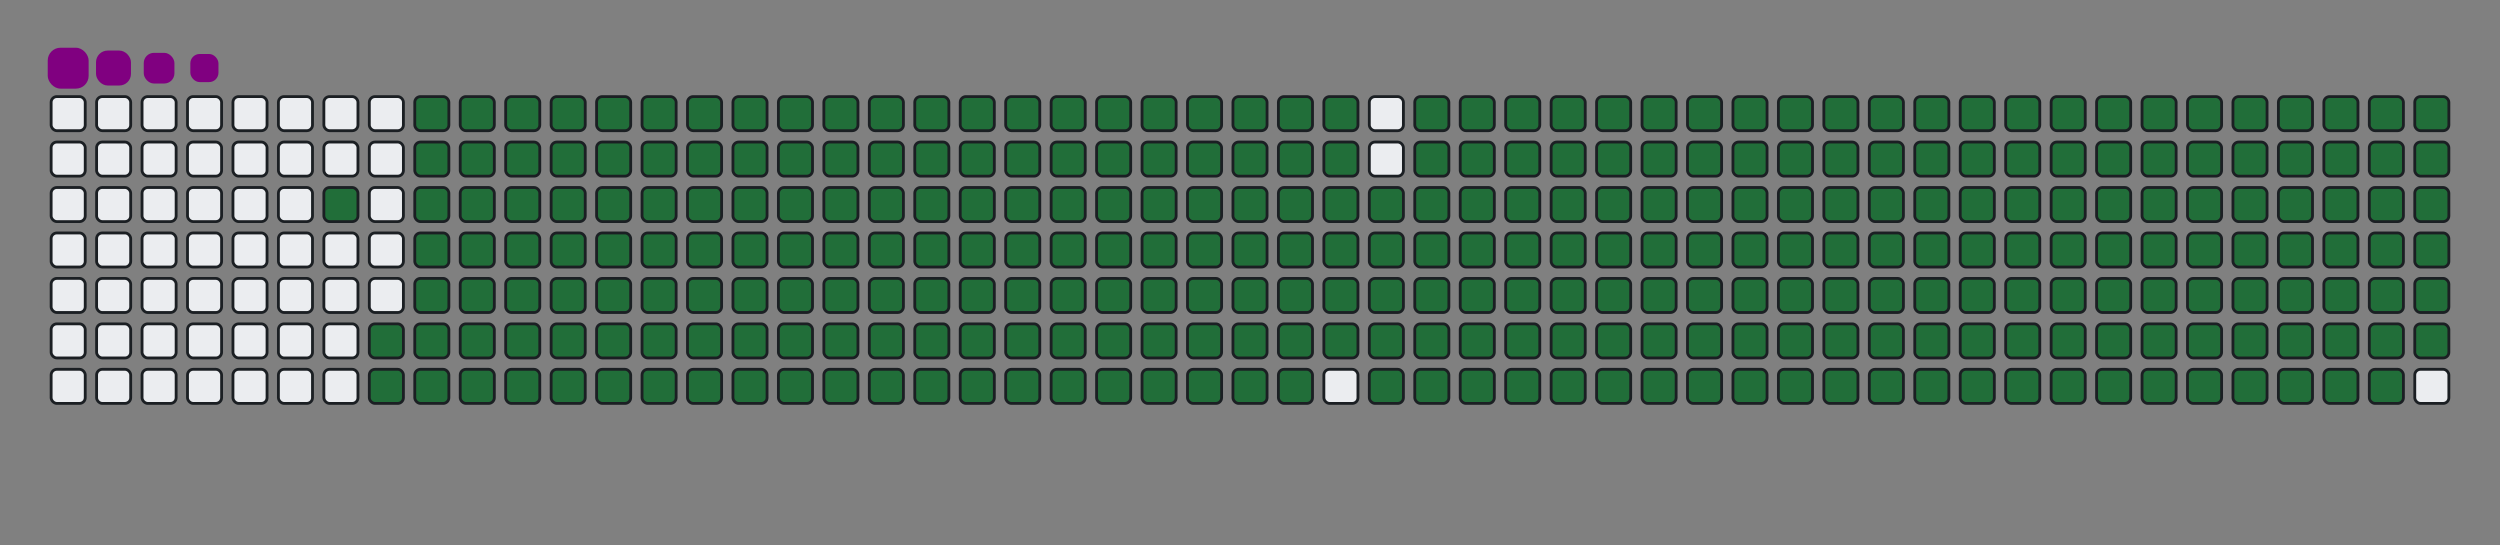 <svg viewBox="-16 -32 880 192" width="880" height="192" xmlns="http://www.w3.org/2000/svg"><rect x="-16" y="-32" width="880" height="192" fill="#808080" stroke="none"/><desc>Generated with https://github.com/Platane/snk</desc><style>@keyframes c0{97.35%{fill:#216e39}97.37%,to{fill:#ebedf0}}@keyframes c1{74.66%{fill:#216e39}74.68%,to{fill:#ebedf0}}@keyframes c2{74.92%{fill:#216e39}74.94%,to{fill:#ebedf0}}@keyframes c3{2.36%{fill:#216e39}2.38%,to{fill:#ebedf0}}@keyframes c4{13.18%{fill:#216e39}13.2%,to{fill:#ebedf0}}@keyframes c5{13.45%{fill:#216e39}13.47%,to{fill:#ebedf0}}@keyframes c6{50.12%{fill:#216e39}50.14%,to{fill:#ebedf0}}@keyframes c7{50.39%{fill:#216e39}50.41%,to{fill:#ebedf0}}@keyframes c8{74.4%{fill:#216e39}74.42%,to{fill:#ebedf0}}@keyframes c9{75.19%{fill:#216e39}75.21%,to{fill:#ebedf0}}@keyframes ca{2.63%{fill:#216e39}2.65%,to{fill:#ebedf0}}@keyframes cb{12.92%{fill:#216e39}12.94%,to{fill:#ebedf0}}@keyframes cc{13.71%{fill:#216e39}13.73%,to{fill:#ebedf0}}@keyframes cd{49.86%{fill:#216e39}49.88%,to{fill:#ebedf0}}@keyframes ce{50.65%{fill:#216e39}50.67%,to{fill:#ebedf0}}@keyframes cf{74.13%{fill:#216e39}74.15%,to{fill:#ebedf0}}@keyframes cg{75.45%{fill:#216e39}75.47%,to{fill:#ebedf0}}@keyframes ch{2.89%{fill:#216e39}2.91%,to{fill:#ebedf0}}@keyframes ci{12.65%{fill:#216e39}12.67%,to{fill:#ebedf0}}@keyframes cj{13.97%{fill:#216e39}13.99%,to{fill:#ebedf0}}@keyframes ck{49.59%{fill:#216e39}49.61%,to{fill:#ebedf0}}@keyframes cl{50.91%{fill:#216e39}50.93%,to{fill:#ebedf0}}@keyframes cm{73.87%{fill:#216e39}73.89%,to{fill:#ebedf0}}@keyframes cn{75.72%{fill:#216e39}75.74%,to{fill:#ebedf0}}@keyframes co{3.16%{fill:#216e39}3.18%,to{fill:#ebedf0}}@keyframes cp{12.39%{fill:#216e39}12.41%,to{fill:#ebedf0}}@keyframes cq{14.24%{fill:#216e39}14.26%,to{fill:#ebedf0}}@keyframes cr{49.33%{fill:#216e39}49.35%,to{fill:#ebedf0}}@keyframes cs{51.18%{fill:#216e39}51.2%,to{fill:#ebedf0}}@keyframes ct{73.6%{fill:#216e39}73.62%,to{fill:#ebedf0}}@keyframes cu{75.98%{fill:#216e39}76%,to{fill:#ebedf0}}@keyframes cv{3.42%{fill:#216e39}3.44%,to{fill:#ebedf0}}@keyframes cw{12.13%{fill:#216e39}12.15%,to{fill:#ebedf0}}@keyframes cx{14.5%{fill:#216e39}14.52%,to{fill:#ebedf0}}@keyframes cy{49.07%{fill:#216e39}49.09%,to{fill:#ebedf0}}@keyframes cz{51.44%{fill:#216e39}51.46%,to{fill:#ebedf0}}@keyframes c10{73.34%{fill:#216e39}73.36%,to{fill:#ebedf0}}@keyframes c11{76.24%{fill:#216e39}76.26%,to{fill:#ebedf0}}@keyframes c12{3.68%{fill:#216e39}3.7%,to{fill:#ebedf0}}@keyframes c13{11.86%{fill:#216e39}11.88%,to{fill:#ebedf0}}@keyframes c14{14.77%{fill:#216e39}14.79%,to{fill:#ebedf0}}@keyframes c15{48.8%{fill:#216e39}48.82%,to{fill:#ebedf0}}@keyframes c16{51.71%{fill:#216e39}51.73%,to{fill:#ebedf0}}@keyframes c17{73.08%{fill:#216e39}73.1%,to{fill:#ebedf0}}@keyframes c18{76.51%{fill:#216e39}76.53%,to{fill:#ebedf0}}@keyframes c19{3.95%{fill:#216e39}3.97%,to{fill:#ebedf0}}@keyframes c1a{11.6%{fill:#216e39}11.62%,to{fill:#ebedf0}}@keyframes c1b{15.03%{fill:#216e39}15.05%,to{fill:#ebedf0}}@keyframes c1c{48.54%{fill:#216e39}48.56%,to{fill:#ebedf0}}@keyframes c1d{51.97%{fill:#216e39}51.99%,to{fill:#ebedf0}}@keyframes c1e{72.81%{fill:#216e39}72.83%,to{fill:#ebedf0}}@keyframes c1f{76.77%{fill:#216e39}76.79%,to{fill:#ebedf0}}@keyframes c1g{4.21%{fill:#216e39}4.23%,to{fill:#ebedf0}}@keyframes c1h{11.34%{fill:#216e39}11.36%,to{fill:#ebedf0}}@keyframes c1i{15.29%{fill:#216e39}15.31%,to{fill:#ebedf0}}@keyframes c1j{48.27%{fill:#216e39}48.29%,to{fill:#ebedf0}}@keyframes c1k{52.23%{fill:#216e39}52.25%,to{fill:#ebedf0}}@keyframes c1l{72.55%{fill:#216e39}72.57%,to{fill:#ebedf0}}@keyframes c1m{77.03%{fill:#216e39}77.05%,to{fill:#ebedf0}}@keyframes c1n{4.48%{fill:#216e39}4.5%,to{fill:#ebedf0}}@keyframes c1o{11.07%{fill:#216e39}11.09%,to{fill:#ebedf0}}@keyframes c1p{15.56%{fill:#216e39}15.58%,to{fill:#ebedf0}}@keyframes c1q{48.01%{fill:#216e39}48.03%,to{fill:#ebedf0}}@keyframes c1r{52.5%{fill:#216e39}52.52%,to{fill:#ebedf0}}@keyframes c1s{72.29%{fill:#216e39}72.31%,to{fill:#ebedf0}}@keyframes c1t{77.3%{fill:#216e39}77.32%,to{fill:#ebedf0}}@keyframes c1u{4.74%{fill:#216e39}4.76%,to{fill:#ebedf0}}@keyframes c1v{10.81%{fill:#216e39}10.83%,to{fill:#ebedf0}}@keyframes c1w{15.82%{fill:#216e39}15.84%,to{fill:#ebedf0}}@keyframes c1x{47.75%{fill:#216e39}47.77%,to{fill:#ebedf0}}@keyframes c1y{52.76%{fill:#216e39}52.78%,to{fill:#ebedf0}}@keyframes c1z{72.02%{fill:#216e39}72.04%,to{fill:#ebedf0}}@keyframes c20{77.56%{fill:#216e39}77.58%,to{fill:#ebedf0}}@keyframes c21{5%{fill:#216e39}5.02%,to{fill:#ebedf0}}@keyframes c22{10.54%{fill:#216e39}10.56%,to{fill:#ebedf0}}@keyframes c23{16.08%{fill:#216e39}16.1%,to{fill:#ebedf0}}@keyframes c24{47.48%{fill:#216e39}47.5%,to{fill:#ebedf0}}@keyframes c25{53.02%{fill:#216e39}53.04%,to{fill:#ebedf0}}@keyframes c26{71.76%{fill:#216e39}71.78%,to{fill:#ebedf0}}@keyframes c27{77.83%{fill:#216e39}77.85%,to{fill:#ebedf0}}@keyframes c28{5.27%{fill:#216e39}5.29%,to{fill:#ebedf0}}@keyframes c29{10.28%{fill:#216e39}10.3%,to{fill:#ebedf0}}@keyframes c2a{16.35%{fill:#216e39}16.37%,to{fill:#ebedf0}}@keyframes c2b{47.22%{fill:#216e39}47.24%,to{fill:#ebedf0}}@keyframes c2c{53.29%{fill:#216e39}53.31%,to{fill:#ebedf0}}@keyframes c2d{71.49%{fill:#216e39}71.51%,to{fill:#ebedf0}}@keyframes c2e{78.09%{fill:#216e39}78.11%,to{fill:#ebedf0}}@keyframes c2f{5.53%{fill:#216e39}5.55%,to{fill:#ebedf0}}@keyframes c2g{10.02%{fill:#216e39}10.04%,to{fill:#ebedf0}}@keyframes c2h{16.61%{fill:#216e39}16.63%,to{fill:#ebedf0}}@keyframes c2i{46.96%{fill:#216e39}46.98%,to{fill:#ebedf0}}@keyframes c2j{53.55%{fill:#216e39}53.57%,to{fill:#ebedf0}}@keyframes c2k{71.23%{fill:#216e39}71.25%,to{fill:#ebedf0}}@keyframes c2l{78.35%{fill:#216e39}78.37%,to{fill:#ebedf0}}@keyframes c2m{5.79%{fill:#216e39}5.81%,to{fill:#ebedf0}}@keyframes c2n{9.75%{fill:#216e39}9.77%,to{fill:#ebedf0}}@keyframes c2o{16.88%{fill:#216e39}16.9%,to{fill:#ebedf0}}@keyframes c2p{46.69%{fill:#216e39}46.71%,to{fill:#ebedf0}}@keyframes c2q{53.82%{fill:#216e39}53.84%,to{fill:#ebedf0}}@keyframes c2r{70.97%{fill:#216e39}70.99%,to{fill:#ebedf0}}@keyframes c2s{78.62%{fill:#216e39}78.64%,to{fill:#ebedf0}}@keyframes c2t{6.06%{fill:#216e39}6.08%,to{fill:#ebedf0}}@keyframes c2u{9.49%{fill:#216e39}9.51%,to{fill:#ebedf0}}@keyframes c2v{17.14%{fill:#216e39}17.16%,to{fill:#ebedf0}}@keyframes c2w{46.43%{fill:#216e39}46.45%,to{fill:#ebedf0}}@keyframes c2x{54.08%{fill:#216e39}54.1%,to{fill:#ebedf0}}@keyframes c2y{70.7%{fill:#216e39}70.72%,to{fill:#ebedf0}}@keyframes c2z{78.88%{fill:#216e39}78.9%,to{fill:#ebedf0}}@keyframes c30{6.32%{fill:#216e39}6.34%,to{fill:#ebedf0}}@keyframes c31{9.22%{fill:#216e39}9.24%,to{fill:#ebedf0}}@keyframes c32{17.4%{fill:#216e39}17.42%,to{fill:#ebedf0}}@keyframes c33{46.16%{fill:#216e39}46.18%,to{fill:#ebedf0}}@keyframes c34{54.34%{fill:#216e39}54.36%,to{fill:#ebedf0}}@keyframes c35{70.44%{fill:#216e39}70.46%,to{fill:#ebedf0}}@keyframes c36{79.15%{fill:#216e39}79.17%,to{fill:#ebedf0}}@keyframes c37{6.59%{fill:#216e39}6.61%,to{fill:#ebedf0}}@keyframes c38{8.96%{fill:#216e39}8.98%,to{fill:#ebedf0}}@keyframes c39{17.67%{fill:#216e39}17.69%,to{fill:#ebedf0}}@keyframes c3a{45.9%{fill:#216e39}45.92%,to{fill:#ebedf0}}@keyframes c3b{54.61%{fill:#216e39}54.63%,to{fill:#ebedf0}}@keyframes c3c{70.17%{fill:#216e39}70.19%,to{fill:#ebedf0}}@keyframes c3d{79.41%{fill:#216e39}79.43%,to{fill:#ebedf0}}@keyframes c3e{6.85%{fill:#216e39}6.87%,to{fill:#ebedf0}}@keyframes c3f{8.7%{fill:#216e39}8.72%,to{fill:#ebedf0}}@keyframes c3g{17.93%{fill:#216e39}17.95%,to{fill:#ebedf0}}@keyframes c3h{45.64%{fill:#216e39}45.66%,to{fill:#ebedf0}}@keyframes c3i{54.87%{fill:#216e39}54.89%,to{fill:#ebedf0}}@keyframes c3j{69.91%{fill:#216e39}69.93%,to{fill:#ebedf0}}@keyframes c3k{79.67%{fill:#216e39}79.69%,to{fill:#ebedf0}}@keyframes c3l{7.11%{fill:#216e39}7.13%,to{fill:#ebedf0}}@keyframes c3m{8.43%{fill:#216e39}8.45%,to{fill:#ebedf0}}@keyframes c3n{18.2%{fill:#216e39}18.22%,to{fill:#ebedf0}}@keyframes c3o{45.37%{fill:#216e39}45.39%,to{fill:#ebedf0}}@keyframes c3p{55.14%{fill:#216e39}55.16%,to{fill:#ebedf0}}@keyframes c3q{69.65%{fill:#216e39}69.67%,to{fill:#ebedf0}}@keyframes c3r{79.94%{fill:#216e39}79.96%,to{fill:#ebedf0}}@keyframes c3s{7.38%{fill:#216e39}7.4%,to{fill:#ebedf0}}@keyframes c3t{8.17%{fill:#216e39}8.19%,to{fill:#ebedf0}}@keyframes c3u{18.46%{fill:#216e39}18.48%,to{fill:#ebedf0}}@keyframes c3v{45.11%{fill:#216e39}45.13%,to{fill:#ebedf0}}@keyframes c3w{55.4%{fill:#216e39}55.42%,to{fill:#ebedf0}}@keyframes c3x{69.38%{fill:#216e39}69.4%,to{fill:#ebedf0}}@keyframes c3y{80.2%{fill:#216e39}80.22%,to{fill:#ebedf0}}@keyframes c3z{7.64%{fill:#216e39}7.66%,to{fill:#ebedf0}}@keyframes c40{7.91%{fill:#216e39}7.93%,to{fill:#ebedf0}}@keyframes c41{18.72%{fill:#216e39}18.74%,to{fill:#ebedf0}}@keyframes c42{44.84%{fill:#216e39}44.86%,to{fill:#ebedf0}}@keyframes c43{55.66%{fill:#216e39}55.68%,to{fill:#ebedf0}}@keyframes c44{69.12%{fill:#216e39}69.14%,to{fill:#ebedf0}}@keyframes c45{18.99%{fill:#216e39}19.01%,to{fill:#ebedf0}}@keyframes c46{44.58%{fill:#216e39}44.6%,to{fill:#ebedf0}}@keyframes c47{55.93%{fill:#216e39}55.95%,to{fill:#ebedf0}}@keyframes c48{68.86%{fill:#216e39}68.88%,to{fill:#ebedf0}}@keyframes c49{80.73%{fill:#216e39}80.75%,to{fill:#ebedf0}}@keyframes c4a{31.39%{fill:#216e39}31.41%,to{fill:#ebedf0}}@keyframes c4b{31.65%{fill:#216e39}31.67%,to{fill:#ebedf0}}@keyframes c4c{19.25%{fill:#216e39}19.27%,to{fill:#ebedf0}}@keyframes c4d{44.32%{fill:#216e39}44.34%,to{fill:#ebedf0}}@keyframes c4e{56.19%{fill:#216e39}56.21%,to{fill:#ebedf0}}@keyframes c4f{68.59%{fill:#216e39}68.61%,to{fill:#ebedf0}}@keyframes c4g{80.99%{fill:#216e39}81.01%,to{fill:#ebedf0}}@keyframes c4h{31.12%{fill:#216e39}31.14%,to{fill:#ebedf0}}@keyframes c4i{31.92%{fill:#216e39}31.94%,to{fill:#ebedf0}}@keyframes c4j{19.52%{fill:#216e39}19.54%,to{fill:#ebedf0}}@keyframes c4k{44.05%{fill:#216e39}44.07%,to{fill:#ebedf0}}@keyframes c4l{56.45%{fill:#216e39}56.47%,to{fill:#ebedf0}}@keyframes c4m{68.33%{fill:#216e39}68.35%,to{fill:#ebedf0}}@keyframes c4n{81.26%{fill:#216e39}81.28%,to{fill:#ebedf0}}@keyframes c4o{30.86%{fill:#216e39}30.88%,to{fill:#ebedf0}}@keyframes c4p{32.18%{fill:#216e39}32.2%,to{fill:#ebedf0}}@keyframes c4q{19.78%{fill:#216e39}19.8%,to{fill:#ebedf0}}@keyframes c4r{43.79%{fill:#216e39}43.81%,to{fill:#ebedf0}}@keyframes c4s{56.72%{fill:#216e39}56.74%,to{fill:#ebedf0}}@keyframes c4t{68.06%{fill:#216e39}68.08%,to{fill:#ebedf0}}@keyframes c4u{81.52%{fill:#216e39}81.54%,to{fill:#ebedf0}}@keyframes c4v{30.6%{fill:#216e39}30.62%,to{fill:#ebedf0}}@keyframes c4w{32.44%{fill:#216e39}32.46%,to{fill:#ebedf0}}@keyframes c4x{20.04%{fill:#216e39}20.06%,to{fill:#ebedf0}}@keyframes c4y{43.53%{fill:#216e39}43.55%,to{fill:#ebedf0}}@keyframes c4z{56.98%{fill:#216e39}57%,to{fill:#ebedf0}}@keyframes c50{67.8%{fill:#216e39}67.82%,to{fill:#ebedf0}}@keyframes c51{81.78%{fill:#216e39}81.8%,to{fill:#ebedf0}}@keyframes c52{30.33%{fill:#216e39}30.35%,to{fill:#ebedf0}}@keyframes c53{32.71%{fill:#216e39}32.73%,to{fill:#ebedf0}}@keyframes c54{20.31%{fill:#216e39}20.33%,to{fill:#ebedf0}}@keyframes c55{43.26%{fill:#216e39}43.28%,to{fill:#ebedf0}}@keyframes c56{57.25%{fill:#216e39}57.27%,to{fill:#ebedf0}}@keyframes c57{67.54%{fill:#216e39}67.56%,to{fill:#ebedf0}}@keyframes c58{82.05%{fill:#216e39}82.07%,to{fill:#ebedf0}}@keyframes c59{30.07%{fill:#216e39}30.09%,to{fill:#ebedf0}}@keyframes c5a{32.97%{fill:#216e39}32.99%,to{fill:#ebedf0}}@keyframes c5b{20.57%{fill:#216e39}20.59%,to{fill:#ebedf0}}@keyframes c5c{43%{fill:#216e39}43.02%,to{fill:#ebedf0}}@keyframes c5d{57.51%{fill:#216e39}57.53%,to{fill:#ebedf0}}@keyframes c5e{67.27%{fill:#216e39}67.29%,to{fill:#ebedf0}}@keyframes c5f{82.31%{fill:#216e39}82.33%,to{fill:#ebedf0}}@keyframes c5g{29.81%{fill:#216e39}29.83%,to{fill:#ebedf0}}@keyframes c5h{33.24%{fill:#216e39}33.26%,to{fill:#ebedf0}}@keyframes c5i{20.83%{fill:#216e39}20.85%,to{fill:#ebedf0}}@keyframes c5j{42.73%{fill:#216e39}42.75%,to{fill:#ebedf0}}@keyframes c5k{57.77%{fill:#216e39}57.79%,to{fill:#ebedf0}}@keyframes c5l{67.01%{fill:#216e39}67.03%,to{fill:#ebedf0}}@keyframes c5m{82.58%{fill:#216e39}82.6%,to{fill:#ebedf0}}@keyframes c5n{29.54%{fill:#216e39}29.56%,to{fill:#ebedf0}}@keyframes c5o{33.5%{fill:#216e39}33.52%,to{fill:#ebedf0}}@keyframes c5p{21.1%{fill:#216e39}21.12%,to{fill:#ebedf0}}@keyframes c5q{42.47%{fill:#216e39}42.49%,to{fill:#ebedf0}}@keyframes c5r{58.04%{fill:#216e39}58.06%,to{fill:#ebedf0}}@keyframes c5s{66.74%{fill:#216e39}66.76%,to{fill:#ebedf0}}@keyframes c5t{82.84%{fill:#216e39}82.86%,to{fill:#ebedf0}}@keyframes c5u{29.28%{fill:#216e39}29.3%,to{fill:#ebedf0}}@keyframes c5v{33.76%{fill:#216e39}33.78%,to{fill:#ebedf0}}@keyframes c5w{21.36%{fill:#216e39}21.38%,to{fill:#ebedf0}}@keyframes c5x{42.21%{fill:#216e39}42.23%,to{fill:#ebedf0}}@keyframes c5y{58.3%{fill:#216e39}58.32%,to{fill:#ebedf0}}@keyframes c5z{66.48%{fill:#216e39}66.5%,to{fill:#ebedf0}}@keyframes c60{83.1%{fill:#216e39}83.12%,to{fill:#ebedf0}}@keyframes c61{29.01%{fill:#216e39}29.03%,to{fill:#ebedf0}}@keyframes c62{34.03%{fill:#216e39}34.05%,to{fill:#ebedf0}}@keyframes c63{21.63%{fill:#216e39}21.65%,to{fill:#ebedf0}}@keyframes c64{41.94%{fill:#216e39}41.96%,to{fill:#ebedf0}}@keyframes c65{58.57%{fill:#216e39}58.59%,to{fill:#ebedf0}}@keyframes c66{66.22%{fill:#216e39}66.24%,to{fill:#ebedf0}}@keyframes c67{83.37%{fill:#216e39}83.39%,to{fill:#ebedf0}}@keyframes c68{28.75%{fill:#216e39}28.77%,to{fill:#ebedf0}}@keyframes c69{34.29%{fill:#216e39}34.31%,to{fill:#ebedf0}}@keyframes c6a{21.89%{fill:#216e39}21.91%,to{fill:#ebedf0}}@keyframes c6b{41.68%{fill:#216e39}41.7%,to{fill:#ebedf0}}@keyframes c6c{58.83%{fill:#216e39}58.85%,to{fill:#ebedf0}}@keyframes c6d{65.95%{fill:#216e39}65.97%,to{fill:#ebedf0}}@keyframes c6e{83.63%{fill:#216e39}83.65%,to{fill:#ebedf0}}@keyframes c6f{28.49%{fill:#216e39}28.51%,to{fill:#ebedf0}}@keyframes c6g{34.55%{fill:#216e39}34.57%,to{fill:#ebedf0}}@keyframes c6h{22.15%{fill:#216e39}22.17%,to{fill:#ebedf0}}@keyframes c6i{41.41%{fill:#216e39}41.43%,to{fill:#ebedf0}}@keyframes c6j{59.09%{fill:#216e39}59.11%,to{fill:#ebedf0}}@keyframes c6k{65.69%{fill:#216e39}65.71%,to{fill:#ebedf0}}@keyframes c6l{83.9%{fill:#216e39}83.92%,to{fill:#ebedf0}}@keyframes c6m{28.22%{fill:#216e39}28.24%,to{fill:#ebedf0}}@keyframes c6n{34.82%{fill:#216e39}34.84%,to{fill:#ebedf0}}@keyframes c6o{22.42%{fill:#216e39}22.44%,to{fill:#ebedf0}}@keyframes c6p{41.15%{fill:#216e39}41.17%,to{fill:#ebedf0}}@keyframes c6q{59.36%{fill:#216e39}59.38%,to{fill:#ebedf0}}@keyframes c6r{65.43%{fill:#216e39}65.45%,to{fill:#ebedf0}}@keyframes c6s{84.16%{fill:#216e39}84.18%,to{fill:#ebedf0}}@keyframes c6t{27.96%{fill:#216e39}27.98%,to{fill:#ebedf0}}@keyframes c6u{35.08%{fill:#216e39}35.1%,to{fill:#ebedf0}}@keyframes c6v{22.68%{fill:#216e39}22.7%,to{fill:#ebedf0}}@keyframes c6w{40.89%{fill:#216e39}40.91%,to{fill:#ebedf0}}@keyframes c6x{59.62%{fill:#216e39}59.64%,to{fill:#ebedf0}}@keyframes c6y{65.16%{fill:#216e39}65.18%,to{fill:#ebedf0}}@keyframes c6z{84.42%{fill:#216e39}84.44%,to{fill:#ebedf0}}@keyframes c70{27.69%{fill:#216e39}27.71%,to{fill:#ebedf0}}@keyframes c71{35.35%{fill:#216e39}35.37%,to{fill:#ebedf0}}@keyframes c72{22.95%{fill:#216e39}22.97%,to{fill:#ebedf0}}@keyframes c73{40.62%{fill:#216e39}40.64%,to{fill:#ebedf0}}@keyframes c74{59.88%{fill:#216e39}59.9%,to{fill:#ebedf0}}@keyframes c75{64.9%{fill:#216e39}64.92%,to{fill:#ebedf0}}@keyframes c76{84.69%{fill:#216e39}84.71%,to{fill:#ebedf0}}@keyframes c77{27.43%{fill:#216e39}27.45%,to{fill:#ebedf0}}@keyframes c78{35.61%{fill:#216e39}35.63%,to{fill:#ebedf0}}@keyframes c79{23.21%{fill:#216e39}23.23%,to{fill:#ebedf0}}@keyframes c7a{40.36%{fill:#216e39}40.38%,to{fill:#ebedf0}}@keyframes c7b{60.15%{fill:#216e39}60.17%,to{fill:#ebedf0}}@keyframes c7c{64.63%{fill:#216e39}64.65%,to{fill:#ebedf0}}@keyframes c7d{84.95%{fill:#216e39}84.97%,to{fill:#ebedf0}}@keyframes c7e{27.17%{fill:#216e39}27.19%,to{fill:#ebedf0}}@keyframes c7f{35.87%{fill:#216e39}35.89%,to{fill:#ebedf0}}@keyframes c7g{23.47%{fill:#216e39}23.49%,to{fill:#ebedf0}}@keyframes c7h{40.1%{fill:#216e39}40.12%,to{fill:#ebedf0}}@keyframes c7i{60.41%{fill:#216e39}60.43%,to{fill:#ebedf0}}@keyframes c7j{64.37%{fill:#216e39}64.39%,to{fill:#ebedf0}}@keyframes c7k{85.21%{fill:#216e39}85.23%,to{fill:#ebedf0}}@keyframes c7l{26.9%{fill:#216e39}26.92%,to{fill:#ebedf0}}@keyframes c7m{36.14%{fill:#216e39}36.16%,to{fill:#ebedf0}}@keyframes c7n{23.74%{fill:#216e39}23.76%,to{fill:#ebedf0}}@keyframes c7o{39.83%{fill:#216e39}39.85%,to{fill:#ebedf0}}@keyframes c7p{60.68%{fill:#216e39}60.7%,to{fill:#ebedf0}}@keyframes c7q{64.11%{fill:#216e39}64.13%,to{fill:#ebedf0}}@keyframes c7r{85.48%{fill:#216e39}85.5%,to{fill:#ebedf0}}@keyframes c7s{26.64%{fill:#216e39}26.66%,to{fill:#ebedf0}}@keyframes c7t{36.4%{fill:#216e39}36.42%,to{fill:#ebedf0}}@keyframes c7u{24%{fill:#216e39}24.02%,to{fill:#ebedf0}}@keyframes c7v{39.57%{fill:#216e39}39.59%,to{fill:#ebedf0}}@keyframes c7w{60.94%{fill:#216e39}60.96%,to{fill:#ebedf0}}@keyframes c7x{63.84%{fill:#216e39}63.86%,to{fill:#ebedf0}}@keyframes c7y{63.58%{fill:#216e39}63.6%,to{fill:#ebedf0}}@keyframes c7z{26.38%{fill:#216e39}26.4%,to{fill:#ebedf0}}@keyframes c80{36.67%{fill:#216e39}36.69%,to{fill:#ebedf0}}@keyframes c81{24.26%{fill:#216e39}24.28%,to{fill:#ebedf0}}@keyframes c82{39.3%{fill:#216e39}39.32%,to{fill:#ebedf0}}@keyframes c83{61.2%{fill:#216e39}61.22%,to{fill:#ebedf0}}@keyframes c84{61.47%{fill:#216e39}61.49%,to{fill:#ebedf0}}@keyframes c85{63.31%{fill:#216e39}63.33%,to{fill:#ebedf0}}@keyframes c86{26.11%{fill:#216e39}26.13%,to{fill:#ebedf0}}@keyframes c87{36.93%{fill:#216e39}36.95%,to{fill:#ebedf0}}@keyframes c88{24.53%{fill:#216e39}24.55%,to{fill:#ebedf0}}@keyframes c89{39.04%{fill:#216e39}39.06%,to{fill:#ebedf0}}@keyframes c8a{38.78%{fill:#216e39}38.8%,to{fill:#ebedf0}}@keyframes c8b{61.73%{fill:#216e39}61.75%,to{fill:#ebedf0}}@keyframes c8c{63.05%{fill:#216e39}63.07%,to{fill:#ebedf0}}@keyframes c8d{25.85%{fill:#216e39}25.87%,to{fill:#ebedf0}}@keyframes c8e{37.19%{fill:#216e39}37.21%,to{fill:#ebedf0}}@keyframes c8f{24.79%{fill:#216e39}24.81%,to{fill:#ebedf0}}@keyframes c8g{37.72%{fill:#216e39}37.74%,to{fill:#ebedf0}}@keyframes c8h{38.51%{fill:#216e39}38.53%,to{fill:#ebedf0}}@keyframes c8i{62%{fill:#216e39}62.02%,to{fill:#ebedf0}}@keyframes c8j{62.79%{fill:#216e39}62.81%,to{fill:#ebedf0}}@keyframes c8k{25.58%{fill:#216e39}25.6%,to{fill:#ebedf0}}@keyframes c8l{25.32%{fill:#216e39}25.34%,to{fill:#ebedf0}}@keyframes c8m{25.06%{fill:#216e39}25.08%,to{fill:#ebedf0}}@keyframes c8n{37.98%{fill:#216e39}38%,to{fill:#ebedf0}}@keyframes c8o{38.25%{fill:#216e39}38.27%,to{fill:#ebedf0}}@keyframes c8p{62.26%{fill:#216e39}62.28%,to{fill:#ebedf0}}@keyframes u0{2.36%,2.38%,2.63%{transform:scale(0,1)}2.65%,2.89%,2.91%,3.16%,3.18%,3.42%{transform:scale(.01,1)}3.44%,3.68%,3.7%,3.95%,3.97%,4.21%{transform:scale(.02,1)}4.23%,4.48%,4.5%,4.74%,4.76%,5%{transform:scale(.03,1)}5.02%,5.27%,5.29%,5.53%,5.55%,5.79%,5.81%,6.06%{transform:scale(.04,1)}6.08%,6.32%,6.34%,6.59%,6.61%,6.85%{transform:scale(.05,1)}6.87%,7.11%,7.13%,7.38%,7.4%,7.64%{transform:scale(.06,1)}7.66%,7.91%,7.93%,8.17%,8.19%,8.43%{transform:scale(.07,1)}8.45%,8.7%,8.72%,8.96%,8.98%,9.22%{transform:scale(.08,1)}10.02%,9.24%,9.49%,9.51%,9.75%,9.77%{transform:scale(.09,1)}10.04%,10.28%,10.3%,10.54%,10.56%,10.81%{transform:scale(.1,1)}10.83%,11.07%,11.09%,11.34%,11.36%,11.6%,11.62%,11.86%{transform:scale(.11,1)}11.88%,12.13%,12.15%,12.39%,12.41%,12.65%{transform:scale(.12,1)}12.67%,12.92%,12.94%,13.18%,13.2%,13.45%{transform:scale(.13,1)}13.47%,13.71%,13.73%,13.97%,13.99%,14.24%{transform:scale(.14,1)}14.26%,14.5%,14.52%,14.77%,14.79%,15.03%{transform:scale(.15,1)}15.05%,15.29%,15.31%,15.56%,15.58%,15.82%{transform:scale(.16,1)}15.84%,16.08%,16.1%,16.35%,16.37%,16.61%{transform:scale(.17,1)}16.63%,16.88%,16.9%,17.14%,17.16%,17.4%,17.42%,17.67%{transform:scale(.18,1)}17.69%,17.93%,17.95%,18.2%,18.22%,18.46%{transform:scale(.19,1)}18.48%,18.72%,18.74%,18.99%,19.01%,19.25%{transform:scale(.2,1)}19.27%,19.52%,19.54%,19.78%,19.8%,20.04%{transform:scale(.21,1)}20.06%,20.31%,20.33%,20.57%,20.59%,20.83%{transform:scale(.22,1)}20.85%,21.1%,21.12%,21.36%,21.38%,21.63%{transform:scale(.23,1)}21.65%,21.89%,21.91%,22.15%,22.17%,22.42%{transform:scale(.24,1)}22.44%,22.68%,22.7%,22.95%,22.97%,23.21%,23.23%,23.47%{transform:scale(.25,1)}23.49%,23.74%,23.76%,24%,24.02%,24.26%{transform:scale(.26,1)}24.28%,24.53%,24.55%,24.79%,24.81%,25.06%{transform:scale(.27,1)}25.08%,25.32%,25.34%,25.58%,25.6%,25.85%{transform:scale(.28,1)}25.87%,26.11%,26.13%,26.38%,26.4%,26.64%{transform:scale(.29,1)}26.66%,26.9%,26.92%,27.17%,27.19%,27.43%{transform:scale(.3,1)}27.45%,27.69%,27.71%,27.96%,27.98%,28.22%{transform:scale(.31,1)}28.24%,28.49%,28.51%,28.75%,28.77%,29.01%,29.03%,29.28%{transform:scale(.32,1)}29.3%,29.54%,29.56%,29.81%,29.83%,30.07%{transform:scale(.33,1)}30.09%,30.33%,30.35%,30.6%,30.62%,30.86%{transform:scale(.34,1)}30.88%,31.12%,31.14%,31.39%,31.41%,31.65%{transform:scale(.35,1)}31.67%,31.92%,31.94%,32.18%,32.2%,32.44%{transform:scale(.36,1)}32.46%,32.71%,32.73%,32.97%,32.99%,33.24%{transform:scale(.37,1)}33.26%,33.5%,33.52%,33.76%,33.78%,34.03%{transform:scale(.38,1)}34.05%,34.29%,34.31%,34.55%,34.57%,34.82%,34.84%,35.08%{transform:scale(.39,1)}35.1%,35.35%,35.37%,35.61%,35.63%,35.87%{transform:scale(.4,1)}35.89%,36.14%,36.16%,36.4%,36.42%,36.67%{transform:scale(.41,1)}36.69%,36.93%,36.95%,37.19%,37.21%,37.72%{transform:scale(.42,1)}37.74%,37.98%,38%,38.25%,38.27%,38.51%{transform:scale(.43,1)}38.53%,38.78%,38.8%,39.04%,39.06%,39.3%{transform:scale(.44,1)}39.32%,39.57%,39.59%,39.83%,39.85%,40.1%{transform:scale(.45,1)}40.12%,40.36%,40.38%,40.62%,40.64%,40.89%,40.91%,41.15%{transform:scale(.46,1)}41.17%,41.41%,41.43%,41.68%,41.7%,41.94%{transform:scale(.47,1)}41.96%,42.21%,42.23%,42.47%,42.49%,42.73%{transform:scale(.48,1)}42.75%,43%,43.02%,43.26%,43.28%,43.53%{transform:scale(.49,1)}43.55%,43.79%,43.81%,44.05%,44.07%,44.32%{transform:scale(.5,1)}44.34%,44.58%,44.6%,44.84%,44.86%,45.11%{transform:scale(.51,1)}45.13%,45.37%,45.39%,45.64%,45.66%,45.9%{transform:scale(.52,1)}45.92%,46.16%,46.18%,46.43%,46.45%,46.69%{transform:scale(.53,1)}46.71%,46.96%,46.98%,47.22%,47.24%,47.48%,47.5%,47.75%{transform:scale(.54,1)}47.77%,48.01%,48.03%,48.27%,48.29%,48.54%{transform:scale(.55,1)}48.56%,48.8%,48.82%,49.07%,49.09%,49.33%{transform:scale(.56,1)}49.35%,49.59%,49.61%,49.86%,49.88%,50.12%{transform:scale(.57,1)}50.14%,50.39%,50.41%,50.65%,50.67%,50.91%{transform:scale(.58,1)}50.93%,51.18%,51.2%,51.44%,51.46%,51.71%{transform:scale(.59,1)}51.73%,51.97%,51.99%,52.23%,52.25%,52.5%{transform:scale(.6,1)}52.52%,52.76%,52.78%,53.02%,53.04%,53.29%,53.31%,53.55%{transform:scale(.61,1)}53.57%,53.82%,53.84%,54.08%,54.1%,54.34%{transform:scale(.62,1)}54.36%,54.61%,54.63%,54.87%,54.89%,55.14%{transform:scale(.63,1)}55.16%,55.4%,55.42%,55.66%,55.68%,55.93%{transform:scale(.64,1)}55.95%,56.19%,56.21%,56.45%,56.47%,56.72%{transform:scale(.65,1)}56.74%,56.98%,57%,57.25%,57.27%,57.51%{transform:scale(.66,1)}57.53%,57.77%,57.79%,58.04%,58.06%,58.3%{transform:scale(.67,1)}58.32%,58.57%,58.59%,58.83%,58.85%,59.09%,59.11%,59.36%{transform:scale(.68,1)}59.38%,59.62%,59.64%,59.88%,59.9%,60.15%{transform:scale(.69,1)}60.17%,60.41%,60.43%,60.68%,60.7%,60.94%{transform:scale(.7,1)}60.96%,61.2%,61.22%,61.47%,61.49%,61.73%{transform:scale(.71,1)}61.75%,62%,62.02%,62.26%,62.28%,62.79%{transform:scale(.72,1)}62.81%,63.05%,63.07%,63.31%,63.33%,63.58%{transform:scale(.73,1)}63.6%,63.84%,63.86%,64.11%,64.13%,64.37%{transform:scale(.74,1)}64.39%,64.63%,64.65%,64.9%,64.92%,65.16%,65.18%,65.43%{transform:scale(.75,1)}65.45%,65.69%,65.71%,65.95%,65.97%,66.22%{transform:scale(.76,1)}66.24%,66.48%,66.5%,66.74%,66.76%,67.01%{transform:scale(.77,1)}67.03%,67.27%,67.29%,67.54%,67.56%,67.8%{transform:scale(.78,1)}67.82%,68.06%,68.08%,68.33%,68.35%,68.59%{transform:scale(.79,1)}68.61%,68.86%,68.88%,69.12%,69.14%,69.38%{transform:scale(.8,1)}69.4%,69.65%,69.67%,69.91%,69.93%,70.17%{transform:scale(.81,1)}70.19%,70.44%,70.46%,70.7%,70.72%,70.97%,70.99%,71.23%{transform:scale(.82,1)}71.25%,71.49%,71.51%,71.76%,71.78%,72.02%{transform:scale(.83,1)}72.04%,72.29%,72.31%,72.55%,72.57%,72.81%{transform:scale(.84,1)}72.83%,73.08%,73.1%,73.34%,73.36%,73.6%{transform:scale(.85,1)}73.62%,73.87%,73.89%,74.13%,74.15%,74.4%{transform:scale(.86,1)}74.42%,74.66%,74.68%,74.92%,74.94%,75.19%{transform:scale(.87,1)}75.21%,75.45%,75.47%,75.72%,75.74%,75.98%{transform:scale(.88,1)}76%,76.24%,76.26%,76.51%,76.53%,76.77%,76.79%,77.03%{transform:scale(.89,1)}77.05%,77.3%,77.32%,77.56%,77.58%,77.83%{transform:scale(.9,1)}77.85%,78.09%,78.11%,78.35%,78.37%,78.62%{transform:scale(.91,1)}78.64%,78.88%,78.9%,79.15%,79.17%,79.41%{transform:scale(.92,1)}79.43%,79.67%,79.69%,79.94%,79.96%,80.2%{transform:scale(.93,1)}80.22%,80.73%,80.75%,80.99%,81.01%,81.26%{transform:scale(.94,1)}81.28%,81.52%,81.54%,81.78%,81.8%,82.05%{transform:scale(.95,1)}82.07%,82.31%,82.33%,82.58%,82.6%,82.84%,82.86%,83.1%{transform:scale(.96,1)}83.12%,83.37%,83.39%,83.63%,83.65%,83.9%{transform:scale(.97,1)}83.92%,84.16%,84.18%,84.42%,84.44%,84.69%{transform:scale(.98,1)}84.71%,84.95%,84.97%,85.21%,85.23%,85.48%{transform:scale(.99,1)}85.5%,97.35%,97.37%,to{transform:scale(1,1)}}@keyframes s0{0%,99.74%{transform:translate(0,-16px)}.26%{transform:translate(0,0)}7.65%{transform:translate(448px,0)}7.92%{transform:translate(448px,16px)}13.19%{transform:translate(128px,16px)}13.46%{transform:translate(128px,32px)}25.07%{transform:translate(832px,32px)}25.59%{transform:translate(832px,0)}31.4%{transform:translate(480px,0)}31.66%{transform:translate(480px,16px)}37.2%{transform:translate(816px,16px)}37.73%{transform:translate(816px,48px)}37.99%{transform:translate(832px,48px)}38.26%{transform:translate(832px,64px)}38.79%{transform:translate(800px,64px)}39.05%{transform:translate(800px,48px)}50.13%{transform:translate(128px,48px)}50.4%{transform:translate(128px,64px)}61.21%{transform:translate(784px,64px)}61.48%{transform:translate(784px,80px)}62.27%{transform:translate(832px,80px)}62.53%{transform:translate(832px,96px)}63.59%{transform:translate(768px,96px)}63.85%{transform:translate(768px,80px)}74.67%{transform:translate(112px,80px)}74.93%{transform:translate(112px,96px)}85.49%{transform:translate(752px,96px)}86.54%{transform:translate(752px,32px)}97.89%{transform:translate(64px,32px)}98.68%{transform:translate(64px,-16px)}}@keyframes s1{0%,99.74%{transform:translate(16px,-16px)}.26%{transform:translate(0,-16px)}.53%{transform:translate(0,0)}7.92%{transform:translate(448px,0)}8.18%{transform:translate(448px,16px)}13.46%{transform:translate(128px,16px)}13.72%{transform:translate(128px,32px)}25.33%{transform:translate(832px,32px)}25.86%{transform:translate(832px,0)}31.66%{transform:translate(480px,0)}31.93%{transform:translate(480px,16px)}37.47%{transform:translate(816px,16px)}37.99%{transform:translate(816px,48px)}38.26%{transform:translate(832px,48px)}38.52%{transform:translate(832px,64px)}39.05%{transform:translate(800px,64px)}39.31%{transform:translate(800px,48px)}50.4%{transform:translate(128px,48px)}50.66%{transform:translate(128px,64px)}61.48%{transform:translate(784px,64px)}61.74%{transform:translate(784px,80px)}62.53%{transform:translate(832px,80px)}62.8%{transform:translate(832px,96px)}63.85%{transform:translate(768px,96px)}64.12%{transform:translate(768px,80px)}74.93%{transform:translate(112px,80px)}75.2%{transform:translate(112px,96px)}85.75%{transform:translate(752px,96px)}86.81%{transform:translate(752px,32px)}98.15%{transform:translate(64px,32px)}98.94%{transform:translate(64px,-16px)}}@keyframes s2{0%,99.74%{transform:translate(32px,-16px)}.53%{transform:translate(0,-16px)}.79%{transform:translate(0,0)}8.18%{transform:translate(448px,0)}8.44%{transform:translate(448px,16px)}13.72%{transform:translate(128px,16px)}13.98%{transform:translate(128px,32px)}25.59%{transform:translate(832px,32px)}26.12%{transform:translate(832px,0)}31.93%{transform:translate(480px,0)}32.19%{transform:translate(480px,16px)}37.73%{transform:translate(816px,16px)}38.26%{transform:translate(816px,48px)}38.52%{transform:translate(832px,48px)}38.79%{transform:translate(832px,64px)}39.31%{transform:translate(800px,64px)}39.58%{transform:translate(800px,48px)}50.66%{transform:translate(128px,48px)}50.92%{transform:translate(128px,64px)}61.74%{transform:translate(784px,64px)}62.01%{transform:translate(784px,80px)}62.8%{transform:translate(832px,80px)}63.06%{transform:translate(832px,96px)}64.12%{transform:translate(768px,96px)}64.38%{transform:translate(768px,80px)}75.2%{transform:translate(112px,80px)}75.46%{transform:translate(112px,96px)}86.02%{transform:translate(752px,96px)}87.07%{transform:translate(752px,32px)}98.42%{transform:translate(64px,32px)}99.21%{transform:translate(64px,-16px)}}@keyframes s3{0%,99.74%{transform:translate(48px,-16px)}.79%{transform:translate(0,-16px)}1.06%{transform:translate(0,0)}8.44%{transform:translate(448px,0)}8.71%{transform:translate(448px,16px)}13.98%{transform:translate(128px,16px)}14.25%{transform:translate(128px,32px)}25.86%{transform:translate(832px,32px)}26.39%{transform:translate(832px,0)}32.19%{transform:translate(480px,0)}32.45%{transform:translate(480px,16px)}37.99%{transform:translate(816px,16px)}38.52%{transform:translate(816px,48px)}38.79%{transform:translate(832px,48px)}39.05%{transform:translate(832px,64px)}39.58%{transform:translate(800px,64px)}39.84%{transform:translate(800px,48px)}50.92%{transform:translate(128px,48px)}51.19%{transform:translate(128px,64px)}62.01%{transform:translate(784px,64px)}62.27%{transform:translate(784px,80px)}63.06%{transform:translate(832px,80px)}63.32%{transform:translate(832px,96px)}64.38%{transform:translate(768px,96px)}64.64%{transform:translate(768px,80px)}75.46%{transform:translate(112px,80px)}75.73%{transform:translate(112px,96px)}86.28%{transform:translate(752px,96px)}87.34%{transform:translate(752px,32px)}98.68%{transform:translate(64px,32px)}99.47%{transform:translate(64px,-16px)}}:root{--cb:#1b1f230a;--cs:purple;--ce:#ebedf0;--c0:#ebedf0;--c1:#9be9a8;--c2:#40c463;--c3:#30a14e;--c4:#216e39}@media (prefers-color-scheme:dark){:root{--cb:#1b1f230a;--cs:purple;--ce:#161b22;--c1:#01311f;--c2:#034525;--c3:#0f6d31;--c4:#00c647}}.c{shape-rendering:geometricPrecision;fill:#ebedf0;stroke-width:1px;stroke:#1b1f230a;animation:none 37900ms linear infinite}.c.c0,.c.c1{fill:#216e39;animation-name:c0}.c.c1{animation-name:c1}.c.c2,.c.c3,.c.c4{fill:#216e39;animation-name:c2}.c.c3,.c.c4{animation-name:c3}.c.c4{animation-name:c4}.c.c5,.c.c6,.c.c7{fill:#216e39;animation-name:c5}.c.c6,.c.c7{animation-name:c6}.c.c7{animation-name:c7}.c.c8,.c.c9,.c.ca{fill:#216e39;animation-name:c8}.c.c9,.c.ca{animation-name:c9}.c.ca{animation-name:ca}.c.cb,.c.cc,.c.cd{fill:#216e39;animation-name:cb}.c.cc,.c.cd{animation-name:cc}.c.cd{animation-name:cd}.c.ce,.c.cf,.c.cg{fill:#216e39;animation-name:ce}.c.cf,.c.cg{animation-name:cf}.c.cg{animation-name:cg}.c.ch,.c.ci,.c.cj{fill:#216e39;animation-name:ch}.c.ci,.c.cj{animation-name:ci}.c.cj{animation-name:cj}.c.ck,.c.cl,.c.cm{fill:#216e39;animation-name:ck}.c.cl,.c.cm{animation-name:cl}.c.cm{animation-name:cm}.c.cn,.c.co,.c.cp{fill:#216e39;animation-name:cn}.c.co,.c.cp{animation-name:co}.c.cp{animation-name:cp}.c.cq,.c.cr,.c.cs{fill:#216e39;animation-name:cq}.c.cr,.c.cs{animation-name:cr}.c.cs{animation-name:cs}.c.ct,.c.cu,.c.cv{fill:#216e39;animation-name:ct}.c.cu,.c.cv{animation-name:cu}.c.cv{animation-name:cv}.c.cw,.c.cx,.c.cy{fill:#216e39;animation-name:cw}.c.cx,.c.cy{animation-name:cx}.c.cy{animation-name:cy}.c.c10,.c.c11,.c.cz{fill:#216e39;animation-name:cz}.c.c10,.c.c11{animation-name:c10}.c.c11{animation-name:c11}.c.c12,.c.c13,.c.c14{fill:#216e39;animation-name:c12}.c.c13,.c.c14{animation-name:c13}.c.c14{animation-name:c14}.c.c15,.c.c16,.c.c17{fill:#216e39;animation-name:c15}.c.c16,.c.c17{animation-name:c16}.c.c17{animation-name:c17}.c.c18,.c.c19,.c.c1a{fill:#216e39;animation-name:c18}.c.c19,.c.c1a{animation-name:c19}.c.c1a{animation-name:c1a}.c.c1b,.c.c1c,.c.c1d{fill:#216e39;animation-name:c1b}.c.c1c,.c.c1d{animation-name:c1c}.c.c1d{animation-name:c1d}.c.c1e,.c.c1f,.c.c1g{fill:#216e39;animation-name:c1e}.c.c1f,.c.c1g{animation-name:c1f}.c.c1g{animation-name:c1g}.c.c1h,.c.c1i,.c.c1j{fill:#216e39;animation-name:c1h}.c.c1i,.c.c1j{animation-name:c1i}.c.c1j{animation-name:c1j}.c.c1k,.c.c1l,.c.c1m{fill:#216e39;animation-name:c1k}.c.c1l,.c.c1m{animation-name:c1l}.c.c1m{animation-name:c1m}.c.c1n,.c.c1o,.c.c1p{fill:#216e39;animation-name:c1n}.c.c1o,.c.c1p{animation-name:c1o}.c.c1p{animation-name:c1p}.c.c1q,.c.c1r,.c.c1s{fill:#216e39;animation-name:c1q}.c.c1r,.c.c1s{animation-name:c1r}.c.c1s{animation-name:c1s}.c.c1t,.c.c1u,.c.c1v{fill:#216e39;animation-name:c1t}.c.c1u,.c.c1v{animation-name:c1u}.c.c1v{animation-name:c1v}.c.c1w,.c.c1x,.c.c1y{fill:#216e39;animation-name:c1w}.c.c1x,.c.c1y{animation-name:c1x}.c.c1y{animation-name:c1y}.c.c1z,.c.c20,.c.c21{fill:#216e39;animation-name:c1z}.c.c20,.c.c21{animation-name:c20}.c.c21{animation-name:c21}.c.c22,.c.c23,.c.c24{fill:#216e39;animation-name:c22}.c.c23,.c.c24{animation-name:c23}.c.c24{animation-name:c24}.c.c25,.c.c26,.c.c27{fill:#216e39;animation-name:c25}.c.c26,.c.c27{animation-name:c26}.c.c27{animation-name:c27}.c.c28,.c.c29,.c.c2a{fill:#216e39;animation-name:c28}.c.c29,.c.c2a{animation-name:c29}.c.c2a{animation-name:c2a}.c.c2b,.c.c2c,.c.c2d{fill:#216e39;animation-name:c2b}.c.c2c,.c.c2d{animation-name:c2c}.c.c2d{animation-name:c2d}.c.c2e,.c.c2f,.c.c2g{fill:#216e39;animation-name:c2e}.c.c2f,.c.c2g{animation-name:c2f}.c.c2g{animation-name:c2g}.c.c2h,.c.c2i,.c.c2j{fill:#216e39;animation-name:c2h}.c.c2i,.c.c2j{animation-name:c2i}.c.c2j{animation-name:c2j}.c.c2k,.c.c2l,.c.c2m{fill:#216e39;animation-name:c2k}.c.c2l,.c.c2m{animation-name:c2l}.c.c2m{animation-name:c2m}.c.c2n,.c.c2o,.c.c2p{fill:#216e39;animation-name:c2n}.c.c2o,.c.c2p{animation-name:c2o}.c.c2p{animation-name:c2p}.c.c2q,.c.c2r,.c.c2s{fill:#216e39;animation-name:c2q}.c.c2r,.c.c2s{animation-name:c2r}.c.c2s{animation-name:c2s}.c.c2t,.c.c2u,.c.c2v{fill:#216e39;animation-name:c2t}.c.c2u,.c.c2v{animation-name:c2u}.c.c2v{animation-name:c2v}.c.c2w,.c.c2x,.c.c2y{fill:#216e39;animation-name:c2w}.c.c2x,.c.c2y{animation-name:c2x}.c.c2y{animation-name:c2y}.c.c2z,.c.c30,.c.c31{fill:#216e39;animation-name:c2z}.c.c30,.c.c31{animation-name:c30}.c.c31{animation-name:c31}.c.c32,.c.c33,.c.c34{fill:#216e39;animation-name:c32}.c.c33,.c.c34{animation-name:c33}.c.c34{animation-name:c34}.c.c35,.c.c36,.c.c37{fill:#216e39;animation-name:c35}.c.c36,.c.c37{animation-name:c36}.c.c37{animation-name:c37}.c.c38,.c.c39,.c.c3a{fill:#216e39;animation-name:c38}.c.c39,.c.c3a{animation-name:c39}.c.c3a{animation-name:c3a}.c.c3b,.c.c3c,.c.c3d{fill:#216e39;animation-name:c3b}.c.c3c,.c.c3d{animation-name:c3c}.c.c3d{animation-name:c3d}.c.c3e,.c.c3f,.c.c3g{fill:#216e39;animation-name:c3e}.c.c3f,.c.c3g{animation-name:c3f}.c.c3g{animation-name:c3g}.c.c3h,.c.c3i,.c.c3j{fill:#216e39;animation-name:c3h}.c.c3i,.c.c3j{animation-name:c3i}.c.c3j{animation-name:c3j}.c.c3k,.c.c3l,.c.c3m{fill:#216e39;animation-name:c3k}.c.c3l,.c.c3m{animation-name:c3l}.c.c3m{animation-name:c3m}.c.c3n,.c.c3o,.c.c3p{fill:#216e39;animation-name:c3n}.c.c3o,.c.c3p{animation-name:c3o}.c.c3p{animation-name:c3p}.c.c3q,.c.c3r,.c.c3s{fill:#216e39;animation-name:c3q}.c.c3r,.c.c3s{animation-name:c3r}.c.c3s{animation-name:c3s}.c.c3t,.c.c3u,.c.c3v{fill:#216e39;animation-name:c3t}.c.c3u,.c.c3v{animation-name:c3u}.c.c3v{animation-name:c3v}.c.c3w,.c.c3x,.c.c3y{fill:#216e39;animation-name:c3w}.c.c3x,.c.c3y{animation-name:c3x}.c.c3y{animation-name:c3y}.c.c3z,.c.c40,.c.c41{fill:#216e39;animation-name:c3z}.c.c40,.c.c41{animation-name:c40}.c.c41{animation-name:c41}.c.c42,.c.c43,.c.c44{fill:#216e39;animation-name:c42}.c.c43,.c.c44{animation-name:c43}.c.c44{animation-name:c44}.c.c45,.c.c46,.c.c47{fill:#216e39;animation-name:c45}.c.c46,.c.c47{animation-name:c46}.c.c47{animation-name:c47}.c.c48,.c.c49,.c.c4a{fill:#216e39;animation-name:c48}.c.c49,.c.c4a{animation-name:c49}.c.c4a{animation-name:c4a}.c.c4b,.c.c4c,.c.c4d{fill:#216e39;animation-name:c4b}.c.c4c,.c.c4d{animation-name:c4c}.c.c4d{animation-name:c4d}.c.c4e,.c.c4f,.c.c4g{fill:#216e39;animation-name:c4e}.c.c4f,.c.c4g{animation-name:c4f}.c.c4g{animation-name:c4g}.c.c4h,.c.c4i,.c.c4j{fill:#216e39;animation-name:c4h}.c.c4i,.c.c4j{animation-name:c4i}.c.c4j{animation-name:c4j}.c.c4k,.c.c4l,.c.c4m{fill:#216e39;animation-name:c4k}.c.c4l,.c.c4m{animation-name:c4l}.c.c4m{animation-name:c4m}.c.c4n,.c.c4o,.c.c4p{fill:#216e39;animation-name:c4n}.c.c4o,.c.c4p{animation-name:c4o}.c.c4p{animation-name:c4p}.c.c4q,.c.c4r,.c.c4s{fill:#216e39;animation-name:c4q}.c.c4r,.c.c4s{animation-name:c4r}.c.c4s{animation-name:c4s}.c.c4t,.c.c4u,.c.c4v{fill:#216e39;animation-name:c4t}.c.c4u,.c.c4v{animation-name:c4u}.c.c4v{animation-name:c4v}.c.c4w,.c.c4x,.c.c4y{fill:#216e39;animation-name:c4w}.c.c4x,.c.c4y{animation-name:c4x}.c.c4y{animation-name:c4y}.c.c4z,.c.c50,.c.c51{fill:#216e39;animation-name:c4z}.c.c50,.c.c51{animation-name:c50}.c.c51{animation-name:c51}.c.c52,.c.c53,.c.c54{fill:#216e39;animation-name:c52}.c.c53,.c.c54{animation-name:c53}.c.c54{animation-name:c54}.c.c55,.c.c56,.c.c57{fill:#216e39;animation-name:c55}.c.c56,.c.c57{animation-name:c56}.c.c57{animation-name:c57}.c.c58,.c.c59,.c.c5a{fill:#216e39;animation-name:c58}.c.c59,.c.c5a{animation-name:c59}.c.c5a{animation-name:c5a}.c.c5b,.c.c5c,.c.c5d{fill:#216e39;animation-name:c5b}.c.c5c,.c.c5d{animation-name:c5c}.c.c5d{animation-name:c5d}.c.c5e,.c.c5f,.c.c5g{fill:#216e39;animation-name:c5e}.c.c5f,.c.c5g{animation-name:c5f}.c.c5g{animation-name:c5g}.c.c5h,.c.c5i,.c.c5j{fill:#216e39;animation-name:c5h}.c.c5i,.c.c5j{animation-name:c5i}.c.c5j{animation-name:c5j}.c.c5k,.c.c5l,.c.c5m{fill:#216e39;animation-name:c5k}.c.c5l,.c.c5m{animation-name:c5l}.c.c5m{animation-name:c5m}.c.c5n,.c.c5o,.c.c5p{fill:#216e39;animation-name:c5n}.c.c5o,.c.c5p{animation-name:c5o}.c.c5p{animation-name:c5p}.c.c5q,.c.c5r,.c.c5s{fill:#216e39;animation-name:c5q}.c.c5r,.c.c5s{animation-name:c5r}.c.c5s{animation-name:c5s}.c.c5t,.c.c5u,.c.c5v{fill:#216e39;animation-name:c5t}.c.c5u,.c.c5v{animation-name:c5u}.c.c5v{animation-name:c5v}.c.c5w,.c.c5x,.c.c5y{fill:#216e39;animation-name:c5w}.c.c5x,.c.c5y{animation-name:c5x}.c.c5y{animation-name:c5y}.c.c5z,.c.c60,.c.c61{fill:#216e39;animation-name:c5z}.c.c60,.c.c61{animation-name:c60}.c.c61{animation-name:c61}.c.c62,.c.c63,.c.c64{fill:#216e39;animation-name:c62}.c.c63,.c.c64{animation-name:c63}.c.c64{animation-name:c64}.c.c65,.c.c66,.c.c67{fill:#216e39;animation-name:c65}.c.c66,.c.c67{animation-name:c66}.c.c67{animation-name:c67}.c.c68,.c.c69,.c.c6a{fill:#216e39;animation-name:c68}.c.c69,.c.c6a{animation-name:c69}.c.c6a{animation-name:c6a}.c.c6b,.c.c6c,.c.c6d{fill:#216e39;animation-name:c6b}.c.c6c,.c.c6d{animation-name:c6c}.c.c6d{animation-name:c6d}.c.c6e,.c.c6f,.c.c6g{fill:#216e39;animation-name:c6e}.c.c6f,.c.c6g{animation-name:c6f}.c.c6g{animation-name:c6g}.c.c6h,.c.c6i,.c.c6j{fill:#216e39;animation-name:c6h}.c.c6i,.c.c6j{animation-name:c6i}.c.c6j{animation-name:c6j}.c.c6k,.c.c6l,.c.c6m{fill:#216e39;animation-name:c6k}.c.c6l,.c.c6m{animation-name:c6l}.c.c6m{animation-name:c6m}.c.c6n,.c.c6o,.c.c6p{fill:#216e39;animation-name:c6n}.c.c6o,.c.c6p{animation-name:c6o}.c.c6p{animation-name:c6p}.c.c6q,.c.c6r,.c.c6s{fill:#216e39;animation-name:c6q}.c.c6r,.c.c6s{animation-name:c6r}.c.c6s{animation-name:c6s}.c.c6t,.c.c6u,.c.c6v{fill:#216e39;animation-name:c6t}.c.c6u,.c.c6v{animation-name:c6u}.c.c6v{animation-name:c6v}.c.c6w,.c.c6x,.c.c6y{fill:#216e39;animation-name:c6w}.c.c6x,.c.c6y{animation-name:c6x}.c.c6y{animation-name:c6y}.c.c6z,.c.c70,.c.c71{fill:#216e39;animation-name:c6z}.c.c70,.c.c71{animation-name:c70}.c.c71{animation-name:c71}.c.c72,.c.c73,.c.c74{fill:#216e39;animation-name:c72}.c.c73,.c.c74{animation-name:c73}.c.c74{animation-name:c74}.c.c75,.c.c76,.c.c77{fill:#216e39;animation-name:c75}.c.c76,.c.c77{animation-name:c76}.c.c77{animation-name:c77}.c.c78,.c.c79,.c.c7a{fill:#216e39;animation-name:c78}.c.c79,.c.c7a{animation-name:c79}.c.c7a{animation-name:c7a}.c.c7b,.c.c7c,.c.c7d{fill:#216e39;animation-name:c7b}.c.c7c,.c.c7d{animation-name:c7c}.c.c7d{animation-name:c7d}.c.c7e,.c.c7f,.c.c7g{fill:#216e39;animation-name:c7e}.c.c7f,.c.c7g{animation-name:c7f}.c.c7g{animation-name:c7g}.c.c7h,.c.c7i,.c.c7j{fill:#216e39;animation-name:c7h}.c.c7i,.c.c7j{animation-name:c7i}.c.c7j{animation-name:c7j}.c.c7k,.c.c7l,.c.c7m{fill:#216e39;animation-name:c7k}.c.c7l,.c.c7m{animation-name:c7l}.c.c7m{animation-name:c7m}.c.c7n,.c.c7o,.c.c7p{fill:#216e39;animation-name:c7n}.c.c7o,.c.c7p{animation-name:c7o}.c.c7p{animation-name:c7p}.c.c7q,.c.c7r,.c.c7s{fill:#216e39;animation-name:c7q}.c.c7r,.c.c7s{animation-name:c7r}.c.c7s{animation-name:c7s}.c.c7t,.c.c7u,.c.c7v{fill:#216e39;animation-name:c7t}.c.c7u,.c.c7v{animation-name:c7u}.c.c7v{animation-name:c7v}.c.c7w,.c.c7x,.c.c7y{fill:#216e39;animation-name:c7w}.c.c7x,.c.c7y{animation-name:c7x}.c.c7y{animation-name:c7y}.c.c7z,.c.c80,.c.c81{fill:#216e39;animation-name:c7z}.c.c80,.c.c81{animation-name:c80}.c.c81{animation-name:c81}.c.c82,.c.c83,.c.c84{fill:#216e39;animation-name:c82}.c.c83,.c.c84{animation-name:c83}.c.c84{animation-name:c84}.c.c85,.c.c86,.c.c87{fill:#216e39;animation-name:c85}.c.c86,.c.c87{animation-name:c86}.c.c87{animation-name:c87}.c.c88,.c.c89,.c.c8a{fill:#216e39;animation-name:c88}.c.c89,.c.c8a{animation-name:c89}.c.c8a{animation-name:c8a}.c.c8b,.c.c8c,.c.c8d{fill:#216e39;animation-name:c8b}.c.c8c,.c.c8d{animation-name:c8c}.c.c8d{animation-name:c8d}.c.c8e,.c.c8f,.c.c8g{fill:#216e39;animation-name:c8e}.c.c8f,.c.c8g{animation-name:c8f}.c.c8g{animation-name:c8g}.c.c8h,.c.c8i,.c.c8j{fill:#216e39;animation-name:c8h}.c.c8i,.c.c8j{animation-name:c8i}.c.c8j{animation-name:c8j}.c.c8k,.c.c8l,.c.c8m{fill:#216e39;animation-name:c8k}.c.c8l,.c.c8m{animation-name:c8l}.c.c8m{animation-name:c8m}.c.c8n,.c.c8o,.c.c8p{fill:#216e39;animation-name:c8n}.c.c8o,.c.c8p{animation-name:c8o}.c.c8p{animation-name:c8p}.s,.u{animation:none linear 37900ms infinite}.u,.u.u0{transform-origin:0 0}.u{transform:scale(0,1)}.u.u0{fill:#216e39;animation-name:u0}.s{shape-rendering:geometricPrecision;fill:purple}.s.s0{transform:translate(0,-16px);animation-name:s0}.s.s1{transform:translate(16px,-16px);animation-name:s1}.s.s2{transform:translate(32px,-16px);animation-name:s2}.s.s3{transform:translate(48px,-16px);animation-name:s3}</style><rect class="c" x="2" y="2" rx="2" ry="2" width="12" height="12"/><rect class="c" x="2" y="18" rx="2" ry="2" width="12" height="12"/><rect class="c" x="2" y="34" rx="2" ry="2" width="12" height="12"/><rect class="c" x="2" y="50" rx="2" ry="2" width="12" height="12"/><rect class="c" x="2" y="66" rx="2" ry="2" width="12" height="12"/><rect class="c" x="2" y="82" rx="2" ry="2" width="12" height="12"/><rect class="c" x="2" y="98" rx="2" ry="2" width="12" height="12"/><rect class="c" x="18" y="2" rx="2" ry="2" width="12" height="12"/><rect class="c" x="18" y="18" rx="2" ry="2" width="12" height="12"/><rect class="c" x="18" y="34" rx="2" ry="2" width="12" height="12"/><rect class="c" x="18" y="50" rx="2" ry="2" width="12" height="12"/><rect class="c" x="18" y="66" rx="2" ry="2" width="12" height="12"/><rect class="c" x="18" y="82" rx="2" ry="2" width="12" height="12"/><rect class="c" x="18" y="98" rx="2" ry="2" width="12" height="12"/><rect class="c" x="34" y="2" rx="2" ry="2" width="12" height="12"/><rect class="c" x="34" y="18" rx="2" ry="2" width="12" height="12"/><rect class="c" x="34" y="34" rx="2" ry="2" width="12" height="12"/><rect class="c" x="34" y="50" rx="2" ry="2" width="12" height="12"/><rect class="c" x="34" y="66" rx="2" ry="2" width="12" height="12"/><rect class="c" x="34" y="82" rx="2" ry="2" width="12" height="12"/><rect class="c" x="34" y="98" rx="2" ry="2" width="12" height="12"/><rect class="c" x="50" y="2" rx="2" ry="2" width="12" height="12"/><rect class="c" x="50" y="18" rx="2" ry="2" width="12" height="12"/><rect class="c" x="50" y="34" rx="2" ry="2" width="12" height="12"/><rect class="c" x="50" y="50" rx="2" ry="2" width="12" height="12"/><rect class="c" x="50" y="66" rx="2" ry="2" width="12" height="12"/><rect class="c" x="50" y="82" rx="2" ry="2" width="12" height="12"/><rect class="c" x="50" y="98" rx="2" ry="2" width="12" height="12"/><rect class="c" x="66" y="2" rx="2" ry="2" width="12" height="12"/><rect class="c" x="66" y="18" rx="2" ry="2" width="12" height="12"/><rect class="c" x="66" y="34" rx="2" ry="2" width="12" height="12"/><rect class="c" x="66" y="50" rx="2" ry="2" width="12" height="12"/><rect class="c" x="66" y="66" rx="2" ry="2" width="12" height="12"/><rect class="c" x="66" y="82" rx="2" ry="2" width="12" height="12"/><rect class="c" x="66" y="98" rx="2" ry="2" width="12" height="12"/><rect class="c" x="82" y="2" rx="2" ry="2" width="12" height="12"/><rect class="c" x="82" y="18" rx="2" ry="2" width="12" height="12"/><rect class="c" x="82" y="34" rx="2" ry="2" width="12" height="12"/><rect class="c" x="82" y="50" rx="2" ry="2" width="12" height="12"/><rect class="c" x="82" y="66" rx="2" ry="2" width="12" height="12"/><rect class="c" x="82" y="82" rx="2" ry="2" width="12" height="12"/><rect class="c" x="82" y="98" rx="2" ry="2" width="12" height="12"/><rect class="c" x="98" y="2" rx="2" ry="2" width="12" height="12"/><rect class="c" x="98" y="18" rx="2" ry="2" width="12" height="12"/><rect class="c c0" x="98" y="34" rx="2" ry="2" width="12" height="12"/><rect class="c" x="98" y="50" rx="2" ry="2" width="12" height="12"/><rect class="c" x="98" y="66" rx="2" ry="2" width="12" height="12"/><rect class="c" x="98" y="82" rx="2" ry="2" width="12" height="12"/><rect class="c" x="98" y="98" rx="2" ry="2" width="12" height="12"/><rect class="c" x="114" y="2" rx="2" ry="2" width="12" height="12"/><rect class="c" x="114" y="18" rx="2" ry="2" width="12" height="12"/><rect class="c" x="114" y="34" rx="2" ry="2" width="12" height="12"/><rect class="c" x="114" y="50" rx="2" ry="2" width="12" height="12"/><rect class="c" x="114" y="66" rx="2" ry="2" width="12" height="12"/><rect class="c c1" x="114" y="82" rx="2" ry="2" width="12" height="12"/><rect class="c c2" x="114" y="98" rx="2" ry="2" width="12" height="12"/><rect class="c c3" x="130" y="2" rx="2" ry="2" width="12" height="12"/><rect class="c c4" x="130" y="18" rx="2" ry="2" width="12" height="12"/><rect class="c c5" x="130" y="34" rx="2" ry="2" width="12" height="12"/><rect class="c c6" x="130" y="50" rx="2" ry="2" width="12" height="12"/><rect class="c c7" x="130" y="66" rx="2" ry="2" width="12" height="12"/><rect class="c c8" x="130" y="82" rx="2" ry="2" width="12" height="12"/><rect class="c c9" x="130" y="98" rx="2" ry="2" width="12" height="12"/><rect class="c ca" x="146" y="2" rx="2" ry="2" width="12" height="12"/><rect class="c cb" x="146" y="18" rx="2" ry="2" width="12" height="12"/><rect class="c cc" x="146" y="34" rx="2" ry="2" width="12" height="12"/><rect class="c cd" x="146" y="50" rx="2" ry="2" width="12" height="12"/><rect class="c ce" x="146" y="66" rx="2" ry="2" width="12" height="12"/><rect class="c cf" x="146" y="82" rx="2" ry="2" width="12" height="12"/><rect class="c cg" x="146" y="98" rx="2" ry="2" width="12" height="12"/><rect class="c ch" x="162" y="2" rx="2" ry="2" width="12" height="12"/><rect class="c ci" x="162" y="18" rx="2" ry="2" width="12" height="12"/><rect class="c cj" x="162" y="34" rx="2" ry="2" width="12" height="12"/><rect class="c ck" x="162" y="50" rx="2" ry="2" width="12" height="12"/><rect class="c cl" x="162" y="66" rx="2" ry="2" width="12" height="12"/><rect class="c cm" x="162" y="82" rx="2" ry="2" width="12" height="12"/><rect class="c cn" x="162" y="98" rx="2" ry="2" width="12" height="12"/><rect class="c co" x="178" y="2" rx="2" ry="2" width="12" height="12"/><rect class="c cp" x="178" y="18" rx="2" ry="2" width="12" height="12"/><rect class="c cq" x="178" y="34" rx="2" ry="2" width="12" height="12"/><rect class="c cr" x="178" y="50" rx="2" ry="2" width="12" height="12"/><rect class="c cs" x="178" y="66" rx="2" ry="2" width="12" height="12"/><rect class="c ct" x="178" y="82" rx="2" ry="2" width="12" height="12"/><rect class="c cu" x="178" y="98" rx="2" ry="2" width="12" height="12"/><rect class="c cv" x="194" y="2" rx="2" ry="2" width="12" height="12"/><rect class="c cw" x="194" y="18" rx="2" ry="2" width="12" height="12"/><rect class="c cx" x="194" y="34" rx="2" ry="2" width="12" height="12"/><rect class="c cy" x="194" y="50" rx="2" ry="2" width="12" height="12"/><rect class="c cz" x="194" y="66" rx="2" ry="2" width="12" height="12"/><rect class="c c10" x="194" y="82" rx="2" ry="2" width="12" height="12"/><rect class="c c11" x="194" y="98" rx="2" ry="2" width="12" height="12"/><rect class="c c12" x="210" y="2" rx="2" ry="2" width="12" height="12"/><rect class="c c13" x="210" y="18" rx="2" ry="2" width="12" height="12"/><rect class="c c14" x="210" y="34" rx="2" ry="2" width="12" height="12"/><rect class="c c15" x="210" y="50" rx="2" ry="2" width="12" height="12"/><rect class="c c16" x="210" y="66" rx="2" ry="2" width="12" height="12"/><rect class="c c17" x="210" y="82" rx="2" ry="2" width="12" height="12"/><rect class="c c18" x="210" y="98" rx="2" ry="2" width="12" height="12"/><rect class="c c19" x="226" y="2" rx="2" ry="2" width="12" height="12"/><rect class="c c1a" x="226" y="18" rx="2" ry="2" width="12" height="12"/><rect class="c c1b" x="226" y="34" rx="2" ry="2" width="12" height="12"/><rect class="c c1c" x="226" y="50" rx="2" ry="2" width="12" height="12"/><rect class="c c1d" x="226" y="66" rx="2" ry="2" width="12" height="12"/><rect class="c c1e" x="226" y="82" rx="2" ry="2" width="12" height="12"/><rect class="c c1f" x="226" y="98" rx="2" ry="2" width="12" height="12"/><rect class="c c1g" x="242" y="2" rx="2" ry="2" width="12" height="12"/><rect class="c c1h" x="242" y="18" rx="2" ry="2" width="12" height="12"/><rect class="c c1i" x="242" y="34" rx="2" ry="2" width="12" height="12"/><rect class="c c1j" x="242" y="50" rx="2" ry="2" width="12" height="12"/><rect class="c c1k" x="242" y="66" rx="2" ry="2" width="12" height="12"/><rect class="c c1l" x="242" y="82" rx="2" ry="2" width="12" height="12"/><rect class="c c1m" x="242" y="98" rx="2" ry="2" width="12" height="12"/><rect class="c c1n" x="258" y="2" rx="2" ry="2" width="12" height="12"/><rect class="c c1o" x="258" y="18" rx="2" ry="2" width="12" height="12"/><rect class="c c1p" x="258" y="34" rx="2" ry="2" width="12" height="12"/><rect class="c c1q" x="258" y="50" rx="2" ry="2" width="12" height="12"/><rect class="c c1r" x="258" y="66" rx="2" ry="2" width="12" height="12"/><rect class="c c1s" x="258" y="82" rx="2" ry="2" width="12" height="12"/><rect class="c c1t" x="258" y="98" rx="2" ry="2" width="12" height="12"/><rect class="c c1u" x="274" y="2" rx="2" ry="2" width="12" height="12"/><rect class="c c1v" x="274" y="18" rx="2" ry="2" width="12" height="12"/><rect class="c c1w" x="274" y="34" rx="2" ry="2" width="12" height="12"/><rect class="c c1x" x="274" y="50" rx="2" ry="2" width="12" height="12"/><rect class="c c1y" x="274" y="66" rx="2" ry="2" width="12" height="12"/><rect class="c c1z" x="274" y="82" rx="2" ry="2" width="12" height="12"/><rect class="c c20" x="274" y="98" rx="2" ry="2" width="12" height="12"/><rect class="c c21" x="290" y="2" rx="2" ry="2" width="12" height="12"/><rect class="c c22" x="290" y="18" rx="2" ry="2" width="12" height="12"/><rect class="c c23" x="290" y="34" rx="2" ry="2" width="12" height="12"/><rect class="c c24" x="290" y="50" rx="2" ry="2" width="12" height="12"/><rect class="c c25" x="290" y="66" rx="2" ry="2" width="12" height="12"/><rect class="c c26" x="290" y="82" rx="2" ry="2" width="12" height="12"/><rect class="c c27" x="290" y="98" rx="2" ry="2" width="12" height="12"/><rect class="c c28" x="306" y="2" rx="2" ry="2" width="12" height="12"/><rect class="c c29" x="306" y="18" rx="2" ry="2" width="12" height="12"/><rect class="c c2a" x="306" y="34" rx="2" ry="2" width="12" height="12"/><rect class="c c2b" x="306" y="50" rx="2" ry="2" width="12" height="12"/><rect class="c c2c" x="306" y="66" rx="2" ry="2" width="12" height="12"/><rect class="c c2d" x="306" y="82" rx="2" ry="2" width="12" height="12"/><rect class="c c2e" x="306" y="98" rx="2" ry="2" width="12" height="12"/><rect class="c c2f" x="322" y="2" rx="2" ry="2" width="12" height="12"/><rect class="c c2g" x="322" y="18" rx="2" ry="2" width="12" height="12"/><rect class="c c2h" x="322" y="34" rx="2" ry="2" width="12" height="12"/><rect class="c c2i" x="322" y="50" rx="2" ry="2" width="12" height="12"/><rect class="c c2j" x="322" y="66" rx="2" ry="2" width="12" height="12"/><rect class="c c2k" x="322" y="82" rx="2" ry="2" width="12" height="12"/><rect class="c c2l" x="322" y="98" rx="2" ry="2" width="12" height="12"/><rect class="c c2m" x="338" y="2" rx="2" ry="2" width="12" height="12"/><rect class="c c2n" x="338" y="18" rx="2" ry="2" width="12" height="12"/><rect class="c c2o" x="338" y="34" rx="2" ry="2" width="12" height="12"/><rect class="c c2p" x="338" y="50" rx="2" ry="2" width="12" height="12"/><rect class="c c2q" x="338" y="66" rx="2" ry="2" width="12" height="12"/><rect class="c c2r" x="338" y="82" rx="2" ry="2" width="12" height="12"/><rect class="c c2s" x="338" y="98" rx="2" ry="2" width="12" height="12"/><rect class="c c2t" x="354" y="2" rx="2" ry="2" width="12" height="12"/><rect class="c c2u" x="354" y="18" rx="2" ry="2" width="12" height="12"/><rect class="c c2v" x="354" y="34" rx="2" ry="2" width="12" height="12"/><rect class="c c2w" x="354" y="50" rx="2" ry="2" width="12" height="12"/><rect class="c c2x" x="354" y="66" rx="2" ry="2" width="12" height="12"/><rect class="c c2y" x="354" y="82" rx="2" ry="2" width="12" height="12"/><rect class="c c2z" x="354" y="98" rx="2" ry="2" width="12" height="12"/><rect class="c c30" x="370" y="2" rx="2" ry="2" width="12" height="12"/><rect class="c c31" x="370" y="18" rx="2" ry="2" width="12" height="12"/><rect class="c c32" x="370" y="34" rx="2" ry="2" width="12" height="12"/><rect class="c c33" x="370" y="50" rx="2" ry="2" width="12" height="12"/><rect class="c c34" x="370" y="66" rx="2" ry="2" width="12" height="12"/><rect class="c c35" x="370" y="82" rx="2" ry="2" width="12" height="12"/><rect class="c c36" x="370" y="98" rx="2" ry="2" width="12" height="12"/><rect class="c c37" x="386" y="2" rx="2" ry="2" width="12" height="12"/><rect class="c c38" x="386" y="18" rx="2" ry="2" width="12" height="12"/><rect class="c c39" x="386" y="34" rx="2" ry="2" width="12" height="12"/><rect class="c c3a" x="386" y="50" rx="2" ry="2" width="12" height="12"/><rect class="c c3b" x="386" y="66" rx="2" ry="2" width="12" height="12"/><rect class="c c3c" x="386" y="82" rx="2" ry="2" width="12" height="12"/><rect class="c c3d" x="386" y="98" rx="2" ry="2" width="12" height="12"/><rect class="c c3e" x="402" y="2" rx="2" ry="2" width="12" height="12"/><rect class="c c3f" x="402" y="18" rx="2" ry="2" width="12" height="12"/><rect class="c c3g" x="402" y="34" rx="2" ry="2" width="12" height="12"/><rect class="c c3h" x="402" y="50" rx="2" ry="2" width="12" height="12"/><rect class="c c3i" x="402" y="66" rx="2" ry="2" width="12" height="12"/><rect class="c c3j" x="402" y="82" rx="2" ry="2" width="12" height="12"/><rect class="c c3k" x="402" y="98" rx="2" ry="2" width="12" height="12"/><rect class="c c3l" x="418" y="2" rx="2" ry="2" width="12" height="12"/><rect class="c c3m" x="418" y="18" rx="2" ry="2" width="12" height="12"/><rect class="c c3n" x="418" y="34" rx="2" ry="2" width="12" height="12"/><rect class="c c3o" x="418" y="50" rx="2" ry="2" width="12" height="12"/><rect class="c c3p" x="418" y="66" rx="2" ry="2" width="12" height="12"/><rect class="c c3q" x="418" y="82" rx="2" ry="2" width="12" height="12"/><rect class="c c3r" x="418" y="98" rx="2" ry="2" width="12" height="12"/><rect class="c c3s" x="434" y="2" rx="2" ry="2" width="12" height="12"/><rect class="c c3t" x="434" y="18" rx="2" ry="2" width="12" height="12"/><rect class="c c3u" x="434" y="34" rx="2" ry="2" width="12" height="12"/><rect class="c c3v" x="434" y="50" rx="2" ry="2" width="12" height="12"/><rect class="c c3w" x="434" y="66" rx="2" ry="2" width="12" height="12"/><rect class="c c3x" x="434" y="82" rx="2" ry="2" width="12" height="12"/><rect class="c c3y" x="434" y="98" rx="2" ry="2" width="12" height="12"/><rect class="c c3z" x="450" y="2" rx="2" ry="2" width="12" height="12"/><rect class="c c40" x="450" y="18" rx="2" ry="2" width="12" height="12"/><rect class="c c41" x="450" y="34" rx="2" ry="2" width="12" height="12"/><rect class="c c42" x="450" y="50" rx="2" ry="2" width="12" height="12"/><rect class="c c43" x="450" y="66" rx="2" ry="2" width="12" height="12"/><rect class="c c44" x="450" y="82" rx="2" ry="2" width="12" height="12"/><rect class="c" x="450" y="98" rx="2" ry="2" width="12" height="12"/><rect class="c" x="466" y="2" rx="2" ry="2" width="12" height="12"/><rect class="c" x="466" y="18" rx="2" ry="2" width="12" height="12"/><rect class="c c45" x="466" y="34" rx="2" ry="2" width="12" height="12"/><rect class="c c46" x="466" y="50" rx="2" ry="2" width="12" height="12"/><rect class="c c47" x="466" y="66" rx="2" ry="2" width="12" height="12"/><rect class="c c48" x="466" y="82" rx="2" ry="2" width="12" height="12"/><rect class="c c49" x="466" y="98" rx="2" ry="2" width="12" height="12"/><rect class="c c4a" x="482" y="2" rx="2" ry="2" width="12" height="12"/><rect class="c c4b" x="482" y="18" rx="2" ry="2" width="12" height="12"/><rect class="c c4c" x="482" y="34" rx="2" ry="2" width="12" height="12"/><rect class="c c4d" x="482" y="50" rx="2" ry="2" width="12" height="12"/><rect class="c c4e" x="482" y="66" rx="2" ry="2" width="12" height="12"/><rect class="c c4f" x="482" y="82" rx="2" ry="2" width="12" height="12"/><rect class="c c4g" x="482" y="98" rx="2" ry="2" width="12" height="12"/><rect class="c c4h" x="498" y="2" rx="2" ry="2" width="12" height="12"/><rect class="c c4i" x="498" y="18" rx="2" ry="2" width="12" height="12"/><rect class="c c4j" x="498" y="34" rx="2" ry="2" width="12" height="12"/><rect class="c c4k" x="498" y="50" rx="2" ry="2" width="12" height="12"/><rect class="c c4l" x="498" y="66" rx="2" ry="2" width="12" height="12"/><rect class="c c4m" x="498" y="82" rx="2" ry="2" width="12" height="12"/><rect class="c c4n" x="498" y="98" rx="2" ry="2" width="12" height="12"/><rect class="c c4o" x="514" y="2" rx="2" ry="2" width="12" height="12"/><rect class="c c4p" x="514" y="18" rx="2" ry="2" width="12" height="12"/><rect class="c c4q" x="514" y="34" rx="2" ry="2" width="12" height="12"/><rect class="c c4r" x="514" y="50" rx="2" ry="2" width="12" height="12"/><rect class="c c4s" x="514" y="66" rx="2" ry="2" width="12" height="12"/><rect class="c c4t" x="514" y="82" rx="2" ry="2" width="12" height="12"/><rect class="c c4u" x="514" y="98" rx="2" ry="2" width="12" height="12"/><rect class="c c4v" x="530" y="2" rx="2" ry="2" width="12" height="12"/><rect class="c c4w" x="530" y="18" rx="2" ry="2" width="12" height="12"/><rect class="c c4x" x="530" y="34" rx="2" ry="2" width="12" height="12"/><rect class="c c4y" x="530" y="50" rx="2" ry="2" width="12" height="12"/><rect class="c c4z" x="530" y="66" rx="2" ry="2" width="12" height="12"/><rect class="c c50" x="530" y="82" rx="2" ry="2" width="12" height="12"/><rect class="c c51" x="530" y="98" rx="2" ry="2" width="12" height="12"/><rect class="c c52" x="546" y="2" rx="2" ry="2" width="12" height="12"/><rect class="c c53" x="546" y="18" rx="2" ry="2" width="12" height="12"/><rect class="c c54" x="546" y="34" rx="2" ry="2" width="12" height="12"/><rect class="c c55" x="546" y="50" rx="2" ry="2" width="12" height="12"/><rect class="c c56" x="546" y="66" rx="2" ry="2" width="12" height="12"/><rect class="c c57" x="546" y="82" rx="2" ry="2" width="12" height="12"/><rect class="c c58" x="546" y="98" rx="2" ry="2" width="12" height="12"/><rect class="c c59" x="562" y="2" rx="2" ry="2" width="12" height="12"/><rect class="c c5a" x="562" y="18" rx="2" ry="2" width="12" height="12"/><rect class="c c5b" x="562" y="34" rx="2" ry="2" width="12" height="12"/><rect class="c c5c" x="562" y="50" rx="2" ry="2" width="12" height="12"/><rect class="c c5d" x="562" y="66" rx="2" ry="2" width="12" height="12"/><rect class="c c5e" x="562" y="82" rx="2" ry="2" width="12" height="12"/><rect class="c c5f" x="562" y="98" rx="2" ry="2" width="12" height="12"/><rect class="c c5g" x="578" y="2" rx="2" ry="2" width="12" height="12"/><rect class="c c5h" x="578" y="18" rx="2" ry="2" width="12" height="12"/><rect class="c c5i" x="578" y="34" rx="2" ry="2" width="12" height="12"/><rect class="c c5j" x="578" y="50" rx="2" ry="2" width="12" height="12"/><rect class="c c5k" x="578" y="66" rx="2" ry="2" width="12" height="12"/><rect class="c c5l" x="578" y="82" rx="2" ry="2" width="12" height="12"/><rect class="c c5m" x="578" y="98" rx="2" ry="2" width="12" height="12"/><rect class="c c5n" x="594" y="2" rx="2" ry="2" width="12" height="12"/><rect class="c c5o" x="594" y="18" rx="2" ry="2" width="12" height="12"/><rect class="c c5p" x="594" y="34" rx="2" ry="2" width="12" height="12"/><rect class="c c5q" x="594" y="50" rx="2" ry="2" width="12" height="12"/><rect class="c c5r" x="594" y="66" rx="2" ry="2" width="12" height="12"/><rect class="c c5s" x="594" y="82" rx="2" ry="2" width="12" height="12"/><rect class="c c5t" x="594" y="98" rx="2" ry="2" width="12" height="12"/><rect class="c c5u" x="610" y="2" rx="2" ry="2" width="12" height="12"/><rect class="c c5v" x="610" y="18" rx="2" ry="2" width="12" height="12"/><rect class="c c5w" x="610" y="34" rx="2" ry="2" width="12" height="12"/><rect class="c c5x" x="610" y="50" rx="2" ry="2" width="12" height="12"/><rect class="c c5y" x="610" y="66" rx="2" ry="2" width="12" height="12"/><rect class="c c5z" x="610" y="82" rx="2" ry="2" width="12" height="12"/><rect class="c c60" x="610" y="98" rx="2" ry="2" width="12" height="12"/><rect class="c c61" x="626" y="2" rx="2" ry="2" width="12" height="12"/><rect class="c c62" x="626" y="18" rx="2" ry="2" width="12" height="12"/><rect class="c c63" x="626" y="34" rx="2" ry="2" width="12" height="12"/><rect class="c c64" x="626" y="50" rx="2" ry="2" width="12" height="12"/><rect class="c c65" x="626" y="66" rx="2" ry="2" width="12" height="12"/><rect class="c c66" x="626" y="82" rx="2" ry="2" width="12" height="12"/><rect class="c c67" x="626" y="98" rx="2" ry="2" width="12" height="12"/><rect class="c c68" x="642" y="2" rx="2" ry="2" width="12" height="12"/><rect class="c c69" x="642" y="18" rx="2" ry="2" width="12" height="12"/><rect class="c c6a" x="642" y="34" rx="2" ry="2" width="12" height="12"/><rect class="c c6b" x="642" y="50" rx="2" ry="2" width="12" height="12"/><rect class="c c6c" x="642" y="66" rx="2" ry="2" width="12" height="12"/><rect class="c c6d" x="642" y="82" rx="2" ry="2" width="12" height="12"/><rect class="c c6e" x="642" y="98" rx="2" ry="2" width="12" height="12"/><rect class="c c6f" x="658" y="2" rx="2" ry="2" width="12" height="12"/><rect class="c c6g" x="658" y="18" rx="2" ry="2" width="12" height="12"/><rect class="c c6h" x="658" y="34" rx="2" ry="2" width="12" height="12"/><rect class="c c6i" x="658" y="50" rx="2" ry="2" width="12" height="12"/><rect class="c c6j" x="658" y="66" rx="2" ry="2" width="12" height="12"/><rect class="c c6k" x="658" y="82" rx="2" ry="2" width="12" height="12"/><rect class="c c6l" x="658" y="98" rx="2" ry="2" width="12" height="12"/><rect class="c c6m" x="674" y="2" rx="2" ry="2" width="12" height="12"/><rect class="c c6n" x="674" y="18" rx="2" ry="2" width="12" height="12"/><rect class="c c6o" x="674" y="34" rx="2" ry="2" width="12" height="12"/><rect class="c c6p" x="674" y="50" rx="2" ry="2" width="12" height="12"/><rect class="c c6q" x="674" y="66" rx="2" ry="2" width="12" height="12"/><rect class="c c6r" x="674" y="82" rx="2" ry="2" width="12" height="12"/><rect class="c c6s" x="674" y="98" rx="2" ry="2" width="12" height="12"/><rect class="c c6t" x="690" y="2" rx="2" ry="2" width="12" height="12"/><rect class="c c6u" x="690" y="18" rx="2" ry="2" width="12" height="12"/><rect class="c c6v" x="690" y="34" rx="2" ry="2" width="12" height="12"/><rect class="c c6w" x="690" y="50" rx="2" ry="2" width="12" height="12"/><rect class="c c6x" x="690" y="66" rx="2" ry="2" width="12" height="12"/><rect class="c c6y" x="690" y="82" rx="2" ry="2" width="12" height="12"/><rect class="c c6z" x="690" y="98" rx="2" ry="2" width="12" height="12"/><rect class="c c70" x="706" y="2" rx="2" ry="2" width="12" height="12"/><rect class="c c71" x="706" y="18" rx="2" ry="2" width="12" height="12"/><rect class="c c72" x="706" y="34" rx="2" ry="2" width="12" height="12"/><rect class="c c73" x="706" y="50" rx="2" ry="2" width="12" height="12"/><rect class="c c74" x="706" y="66" rx="2" ry="2" width="12" height="12"/><rect class="c c75" x="706" y="82" rx="2" ry="2" width="12" height="12"/><rect class="c c76" x="706" y="98" rx="2" ry="2" width="12" height="12"/><rect class="c c77" x="722" y="2" rx="2" ry="2" width="12" height="12"/><rect class="c c78" x="722" y="18" rx="2" ry="2" width="12" height="12"/><rect class="c c79" x="722" y="34" rx="2" ry="2" width="12" height="12"/><rect class="c c7a" x="722" y="50" rx="2" ry="2" width="12" height="12"/><rect class="c c7b" x="722" y="66" rx="2" ry="2" width="12" height="12"/><rect class="c c7c" x="722" y="82" rx="2" ry="2" width="12" height="12"/><rect class="c c7d" x="722" y="98" rx="2" ry="2" width="12" height="12"/><rect class="c c7e" x="738" y="2" rx="2" ry="2" width="12" height="12"/><rect class="c c7f" x="738" y="18" rx="2" ry="2" width="12" height="12"/><rect class="c c7g" x="738" y="34" rx="2" ry="2" width="12" height="12"/><rect class="c c7h" x="738" y="50" rx="2" ry="2" width="12" height="12"/><rect class="c c7i" x="738" y="66" rx="2" ry="2" width="12" height="12"/><rect class="c c7j" x="738" y="82" rx="2" ry="2" width="12" height="12"/><rect class="c c7k" x="738" y="98" rx="2" ry="2" width="12" height="12"/><rect class="c c7l" x="754" y="2" rx="2" ry="2" width="12" height="12"/><rect class="c c7m" x="754" y="18" rx="2" ry="2" width="12" height="12"/><rect class="c c7n" x="754" y="34" rx="2" ry="2" width="12" height="12"/><rect class="c c7o" x="754" y="50" rx="2" ry="2" width="12" height="12"/><rect class="c c7p" x="754" y="66" rx="2" ry="2" width="12" height="12"/><rect class="c c7q" x="754" y="82" rx="2" ry="2" width="12" height="12"/><rect class="c c7r" x="754" y="98" rx="2" ry="2" width="12" height="12"/><rect class="c c7s" x="770" y="2" rx="2" ry="2" width="12" height="12"/><rect class="c c7t" x="770" y="18" rx="2" ry="2" width="12" height="12"/><rect class="c c7u" x="770" y="34" rx="2" ry="2" width="12" height="12"/><rect class="c c7v" x="770" y="50" rx="2" ry="2" width="12" height="12"/><rect class="c c7w" x="770" y="66" rx="2" ry="2" width="12" height="12"/><rect class="c c7x" x="770" y="82" rx="2" ry="2" width="12" height="12"/><rect class="c c7y" x="770" y="98" rx="2" ry="2" width="12" height="12"/><rect class="c c7z" x="786" y="2" rx="2" ry="2" width="12" height="12"/><rect class="c c80" x="786" y="18" rx="2" ry="2" width="12" height="12"/><rect class="c c81" x="786" y="34" rx="2" ry="2" width="12" height="12"/><rect class="c c82" x="786" y="50" rx="2" ry="2" width="12" height="12"/><rect class="c c83" x="786" y="66" rx="2" ry="2" width="12" height="12"/><rect class="c c84" x="786" y="82" rx="2" ry="2" width="12" height="12"/><rect class="c c85" x="786" y="98" rx="2" ry="2" width="12" height="12"/><rect class="c c86" x="802" y="2" rx="2" ry="2" width="12" height="12"/><rect class="c c87" x="802" y="18" rx="2" ry="2" width="12" height="12"/><rect class="c c88" x="802" y="34" rx="2" ry="2" width="12" height="12"/><rect class="c c89" x="802" y="50" rx="2" ry="2" width="12" height="12"/><rect class="c c8a" x="802" y="66" rx="2" ry="2" width="12" height="12"/><rect class="c c8b" x="802" y="82" rx="2" ry="2" width="12" height="12"/><rect class="c c8c" x="802" y="98" rx="2" ry="2" width="12" height="12"/><rect class="c c8d" x="818" y="2" rx="2" ry="2" width="12" height="12"/><rect class="c c8e" x="818" y="18" rx="2" ry="2" width="12" height="12"/><rect class="c c8f" x="818" y="34" rx="2" ry="2" width="12" height="12"/><rect class="c c8g" x="818" y="50" rx="2" ry="2" width="12" height="12"/><rect class="c c8h" x="818" y="66" rx="2" ry="2" width="12" height="12"/><rect class="c c8i" x="818" y="82" rx="2" ry="2" width="12" height="12"/><rect class="c c8j" x="818" y="98" rx="2" ry="2" width="12" height="12"/><rect class="c c8k" x="834" y="2" rx="2" ry="2" width="12" height="12"/><rect class="c c8l" x="834" y="18" rx="2" ry="2" width="12" height="12"/><rect class="c c8m" x="834" y="34" rx="2" ry="2" width="12" height="12"/><rect class="c c8n" x="834" y="50" rx="2" ry="2" width="12" height="12"/><rect class="c c8o" x="834" y="66" rx="2" ry="2" width="12" height="12"/><rect class="c c8p" x="834" y="82" rx="2" ry="2" width="12" height="12"/><rect class="c" x="834" y="98" rx="2" ry="2" width="12" height="12"/><rect class="u u0" height="12" width="848.6" x="0.0" y="144"/><rect class="s s0" x="0.8" y="0.8" width="14.4" height="14.4" rx="4.5" ry="4.5"/><rect class="s s1" x="1.8" y="1.8" width="12.3" height="12.3" rx="4.1" ry="4.1"/><rect class="s s2" x="2.6" y="2.6" width="10.8" height="10.8" rx="3.6" ry="3.6"/><rect class="s s3" x="3.0" y="3.0" width="9.9" height="9.9" rx="3.3" ry="3.3"/></svg>